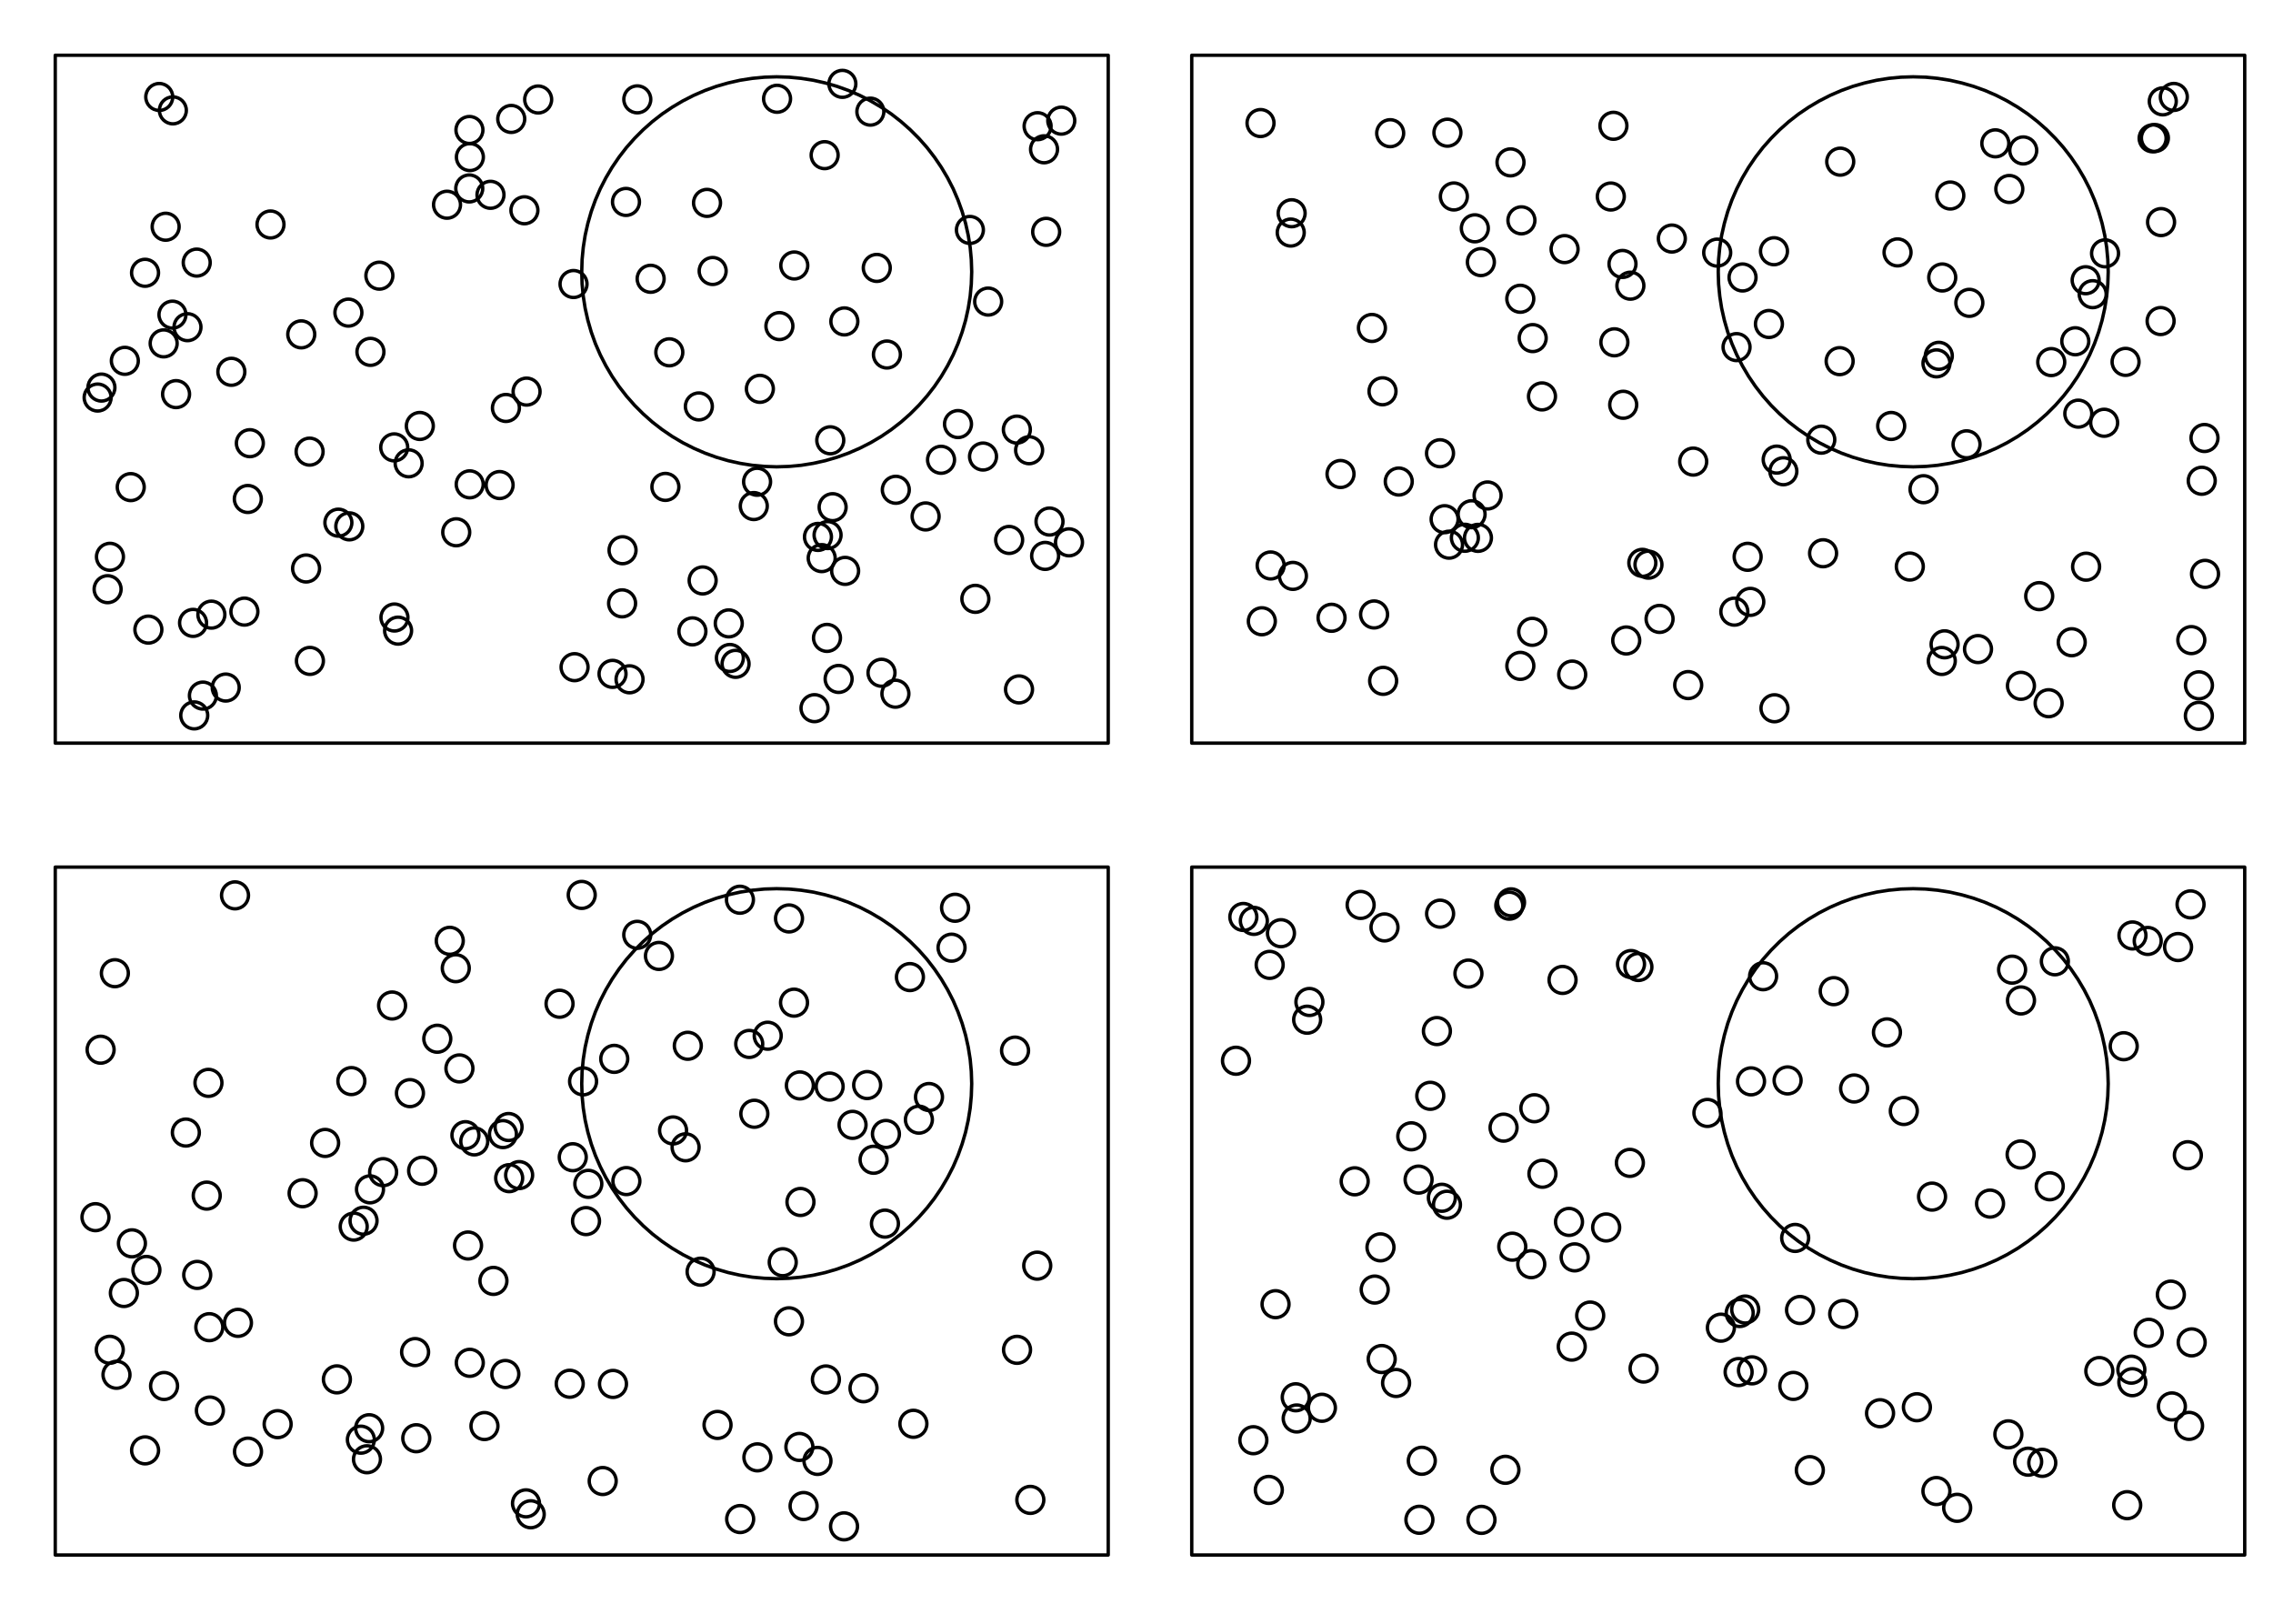 <?xml version='1.0' encoding='UTF-8' ?>
<svg xmlns='http://www.w3.org/2000/svg' xmlns:xlink='http://www.w3.org/1999/xlink' viewBox='0 0 504.00 360.00'>
<defs>
  <style type='text/css'><![CDATA[
    line, polyline, polygon, path, rect, circle {
      fill: none;
      stroke: #000000;
      stroke-linecap: round;
      stroke-linejoin: round;
      stroke-miterlimit: 10.00;
    }
  ]]></style>
</defs>
<rect width='100%' height='100%' style='stroke: none; fill: #FFFFFF;'/>
<defs>
  <clipPath id='cpMTIuMjV8MjQ1LjczfDE2NC43NnwxMi4yNQ=='>
    <rect x='12.25' y='12.25' width='233.47' height='152.51' />
  </clipPath>
</defs>
<circle cx='183.50' cy='118.63' r='2.24pt' style='stroke-width: 0.75;' clip-path='url(#cpMTIuMjV8MjQ1LjczfDE2NC43NnwxMi4yNQ==)' />
<circle cx='235.32' cy='26.75' r='2.24pt' style='stroke-width: 0.75;' clip-path='url(#cpMTIuMjV8MjQ1LjczfDE2NC43NnwxMi4yNQ==)' />
<circle cx='82.14' cy='78.01' r='2.24pt' style='stroke-width: 0.75;' clip-path='url(#cpMTIuMjV8MjQ1LjczfDE2NC43NnwxMi4yNQ==)' />
<circle cx='141.31' cy='22.03' r='2.24pt' style='stroke-width: 0.75;' clip-path='url(#cpMTIuMjV8MjQ1LjczfDE2NC43NnwxMi4yNQ==)' />
<circle cx='104.05' cy='41.78' r='2.24pt' style='stroke-width: 0.75;' clip-path='url(#cpMTIuMjV8MjQ1LjczfDE2NC43NnwxMi4yNQ==)' />
<circle cx='77.45' cy='116.70' r='2.24pt' style='stroke-width: 0.75;' clip-path='url(#cpMTIuMjV8MjQ1LjczfDE2NC43NnwxMi4yNQ==)' />
<circle cx='139.59' cy='150.61' r='2.24pt' style='stroke-width: 0.75;' clip-path='url(#cpMTIuMjV8MjQ1LjczfDE2NC43NnwxMi4yNQ==)' />
<circle cx='21.65' cy='88.14' r='2.24pt' style='stroke-width: 0.75;' clip-path='url(#cpMTIuMjV8MjQ1LjczfDE2NC43NnwxMi4yNQ==)' />
<circle cx='135.82' cy='149.40' r='2.24pt' style='stroke-width: 0.75;' clip-path='url(#cpMTIuMjV8MjQ1LjczfDE2NC43NnwxMi4yNQ==)' />
<circle cx='176.12' cy='58.86' r='2.24pt' style='stroke-width: 0.75;' clip-path='url(#cpMTIuMjV8MjQ1LjczfDE2NC43NnwxMi4yNQ==)' />
<circle cx='90.61' cy='102.72' r='2.24pt' style='stroke-width: 0.75;' clip-path='url(#cpMTIuMjV8MjQ1LjczfDE2NC43NnwxMi4yNQ==)' />
<circle cx='138.80' cy='44.77' r='2.24pt' style='stroke-width: 0.75;' clip-path='url(#cpMTIuMjV8MjQ1LjczfDE2NC43NnwxMi4yNQ==)' />
<circle cx='137.94' cy='133.77' r='2.24pt' style='stroke-width: 0.75;' clip-path='url(#cpMTIuMjV8MjQ1LjczfDE2NC43NnwxMi4yNQ==)' />
<circle cx='116.76' cy='86.82' r='2.24pt' style='stroke-width: 0.75;' clip-path='url(#cpMTIuMjV8MjQ1LjczfDE2NC43NnwxMi4yNQ==)' />
<circle cx='192.99' cy='24.75' r='2.24pt' style='stroke-width: 0.75;' clip-path='url(#cpMTIuMjV8MjQ1LjczfDE2NC43NnwxMi4yNQ==)' />
<circle cx='75.03' cy='115.88' r='2.24pt' style='stroke-width: 0.75;' clip-path='url(#cpMTIuMjV8MjQ1LjczfDE2NC43NnwxMi4yNQ==)' />
<circle cx='44.99' cy='154.22' r='2.24pt' style='stroke-width: 0.75;' clip-path='url(#cpMTIuMjV8MjQ1LjczfDE2NC43NnwxMi4yNQ==)' />
<circle cx='231.97' cy='51.40' r='2.24pt' style='stroke-width: 0.75;' clip-path='url(#cpMTIuMjV8MjQ1LjczfDE2NC43NnwxMi4yNQ==)' />
<circle cx='216.27' cy='132.77' r='2.24pt' style='stroke-width: 0.75;' clip-path='url(#cpMTIuMjV8MjQ1LjczfDE2NC43NnwxMi4yNQ==)' />
<circle cx='138.04' cy='121.99' r='2.24pt' style='stroke-width: 0.75;' clip-path='url(#cpMTIuMjV8MjQ1LjczfDE2NC43NnwxMi4yNQ==)' />
<circle cx='208.66' cy='101.94' r='2.24pt' style='stroke-width: 0.75;' clip-path='url(#cpMTIuMjV8MjQ1LjczfDE2NC43NnwxMi4yNQ==)' />
<circle cx='87.41' cy='99.19' r='2.24pt' style='stroke-width: 0.75;' clip-path='url(#cpMTIuMjV8MjQ1LjczfDE2NC43NnwxMi4yNQ==)' />
<circle cx='153.53' cy='139.98' r='2.24pt' style='stroke-width: 0.75;' clip-path='url(#cpMTIuMjV8MjQ1LjczfDE2NC43NnwxMi4yNQ==)' />
<circle cx='59.98' cy='49.77' r='2.24pt' style='stroke-width: 0.75;' clip-path='url(#cpMTIuMjV8MjQ1LjczfDE2NC43NnwxMi4yNQ==)' />
<circle cx='55.40' cy='98.26' r='2.24pt' style='stroke-width: 0.75;' clip-path='url(#cpMTIuMjV8MjQ1LjczfDE2NC43NnwxMi4yNQ==)' />
<circle cx='180.60' cy='157.01' r='2.24pt' style='stroke-width: 0.75;' clip-path='url(#cpMTIuMjV8MjQ1LjczfDE2NC43NnwxMi4yNQ==)' />
<circle cx='88.27' cy='139.82' r='2.24pt' style='stroke-width: 0.75;' clip-path='url(#cpMTIuMjV8MjQ1LjczfDE2NC43NnwxMi4yNQ==)' />
<circle cx='119.33' cy='22.06' r='2.24pt' style='stroke-width: 0.75;' clip-path='url(#cpMTIuMjV8MjQ1LjczfDE2NC43NnwxMi4yNQ==)' />
<circle cx='93.09' cy='94.44' r='2.24pt' style='stroke-width: 0.75;' clip-path='url(#cpMTIuMjV8MjQ1LjczfDE2NC43NnwxMi4yNQ==)' />
<circle cx='147.54' cy='107.95' r='2.24pt' style='stroke-width: 0.75;' clip-path='url(#cpMTIuMjV8MjQ1LjczfDE2NC43NnwxMi4yNQ==)' />
<circle cx='219.11' cy='66.86' r='2.24pt' style='stroke-width: 0.75;' clip-path='url(#cpMTIuMjV8MjQ1LjczfDE2NC43NnwxMi4yNQ==)' />
<circle cx='182.20' cy='123.74' r='2.24pt' style='stroke-width: 0.75;' clip-path='url(#cpMTIuMjV8MjQ1LjczfDE2NC43NnwxMi4yNQ==)' />
<circle cx='32.16' cy='60.48' r='2.24pt' style='stroke-width: 0.75;' clip-path='url(#cpMTIuMjV8MjQ1LjczfDE2NC43NnwxMi4yNQ==)' />
<circle cx='195.46' cy='149.16' r='2.24pt' style='stroke-width: 0.75;' clip-path='url(#cpMTIuMjV8MjQ1LjczfDE2NC43NnwxMi4yNQ==)' />
<circle cx='184.10' cy='97.62' r='2.24pt' style='stroke-width: 0.75;' clip-path='url(#cpMTIuMjV8MjQ1LjczfDE2NC43NnwxMi4yNQ==)' />
<circle cx='127.40' cy='147.92' r='2.24pt' style='stroke-width: 0.75;' clip-path='url(#cpMTIuMjV8MjQ1LjczfDE2NC43NnwxMi4yNQ==)' />
<circle cx='196.66' cy='78.60' r='2.24pt' style='stroke-width: 0.75;' clip-path='url(#cpMTIuMjV8MjQ1LjczfDE2NC43NnwxMi4yNQ==)' />
<circle cx='50.05' cy='152.44' r='2.24pt' style='stroke-width: 0.75;' clip-path='url(#cpMTIuMjV8MjQ1LjczfDE2NC43NnwxMi4yNQ==)' />
<circle cx='225.95' cy='152.85' r='2.24pt' style='stroke-width: 0.75;' clip-path='url(#cpMTIuMjV8MjQ1LjczfDE2NC43NnwxMi4yNQ==)' />
<circle cx='231.74' cy='123.25' r='2.24pt' style='stroke-width: 0.75;' clip-path='url(#cpMTIuMjV8MjQ1LjczfDE2NC43NnwxMi4yNQ==)' />
<circle cx='172.30' cy='21.90' r='2.24pt' style='stroke-width: 0.75;' clip-path='url(#cpMTIuMjV8MjQ1LjczfDE2NC43NnwxMi4yNQ==)' />
<circle cx='104.09' cy='28.82' r='2.24pt' style='stroke-width: 0.75;' clip-path='url(#cpMTIuMjV8MjQ1LjczfDE2NC43NnwxMi4yNQ==)' />
<circle cx='104.15' cy='107.38' r='2.24pt' style='stroke-width: 0.75;' clip-path='url(#cpMTIuMjV8MjQ1LjczfDE2NC43NnwxMi4yNQ==)' />
<circle cx='205.24' cy='114.50' r='2.24pt' style='stroke-width: 0.75;' clip-path='url(#cpMTIuMjV8MjQ1LjczfDE2NC43NnwxMi4yNQ==)' />
<circle cx='108.76' cy='43.19' r='2.24pt' style='stroke-width: 0.75;' clip-path='url(#cpMTIuMjV8MjQ1LjczfDE2NC43NnwxMi4yNQ==)' />
<circle cx='54.95' cy='110.63' r='2.24pt' style='stroke-width: 0.75;' clip-path='url(#cpMTIuMjV8MjQ1LjczfDE2NC43NnwxMi4yNQ==)' />
<circle cx='66.80' cy='74.13' r='2.24pt' style='stroke-width: 0.75;' clip-path='url(#cpMTIuMjV8MjQ1LjczfDE2NC43NnwxMi4yNQ==)' />
<circle cx='104.19' cy='34.83' r='2.24pt' style='stroke-width: 0.75;' clip-path='url(#cpMTIuMjV8MjQ1LjczfDE2NC43NnwxMi4yNQ==)' />
<circle cx='27.68' cy='80.00' r='2.24pt' style='stroke-width: 0.75;' clip-path='url(#cpMTIuMjV8MjQ1LjczfDE2NC43NnwxMi4yNQ==)' />
<circle cx='183.37' cy='141.43' r='2.24pt' style='stroke-width: 0.75;' clip-path='url(#cpMTIuMjV8MjQ1LjczfDE2NC43NnwxMi4yNQ==)' />
<circle cx='155.80' cy='128.69' r='2.24pt' style='stroke-width: 0.75;' clip-path='url(#cpMTIuMjV8MjQ1LjczfDE2NC43NnwxMi4yNQ==)' />
<circle cx='116.28' cy='46.62' r='2.24pt' style='stroke-width: 0.75;' clip-path='url(#cpMTIuMjV8MjQ1LjczfDE2NC43NnwxMi4yNQ==)' />
<circle cx='113.36' cy='26.37' r='2.24pt' style='stroke-width: 0.75;' clip-path='url(#cpMTIuMjV8MjQ1LjczfDE2NC43NnwxMi4yNQ==)' />
<circle cx='217.97' cy='101.22' r='2.24pt' style='stroke-width: 0.75;' clip-path='url(#cpMTIuMjV8MjQ1LjczfDE2NC43NnwxMi4yNQ==)' />
<circle cx='198.63' cy='108.59' r='2.24pt' style='stroke-width: 0.75;' clip-path='url(#cpMTIuMjV8MjQ1LjczfDE2NC43NnwxMi4yNQ==)' />
<circle cx='163.10' cy='147.18' r='2.24pt' style='stroke-width: 0.75;' clip-path='url(#cpMTIuMjV8MjQ1LjczfDE2NC43NnwxMi4yNQ==)' />
<circle cx='36.29' cy='76.13' r='2.24pt' style='stroke-width: 0.75;' clip-path='url(#cpMTIuMjV8MjQ1LjczfDE2NC43NnwxMi4yNQ==)' />
<circle cx='54.19' cy='135.60' r='2.24pt' style='stroke-width: 0.75;' clip-path='url(#cpMTIuMjV8MjQ1LjczfDE2NC43NnwxMi4yNQ==)' />
<circle cx='212.42' cy='94.02' r='2.24pt' style='stroke-width: 0.75;' clip-path='url(#cpMTIuMjV8MjQ1LjczfDE2NC43NnwxMi4yNQ==)' />
<circle cx='87.46' cy='136.91' r='2.24pt' style='stroke-width: 0.75;' clip-path='url(#cpMTIuMjV8MjQ1LjczfDE2NC43NnwxMi4yNQ==)' />
<circle cx='181.37' cy='119.04' r='2.24pt' style='stroke-width: 0.75;' clip-path='url(#cpMTIuMjV8MjQ1LjczfDE2NC43NnwxMi4yNQ==)' />
<circle cx='68.72' cy='146.53' r='2.24pt' style='stroke-width: 0.75;' clip-path='url(#cpMTIuMjV8MjQ1LjczfDE2NC43NnwxMi4yNQ==)' />
<circle cx='38.33' cy='24.47' r='2.24pt' style='stroke-width: 0.75;' clip-path='url(#cpMTIuMjV8MjQ1LjczfDE2NC43NnwxMi4yNQ==)' />
<circle cx='158.02' cy='60.08' r='2.24pt' style='stroke-width: 0.75;' clip-path='url(#cpMTIuMjV8MjQ1LjczfDE2NC43NnwxMi4yNQ==)' />
<circle cx='194.41' cy='59.40' r='2.24pt' style='stroke-width: 0.75;' clip-path='url(#cpMTIuMjV8MjQ1LjczfDE2NC43NnwxMi4yNQ==)' />
<circle cx='187.22' cy='71.26' r='2.24pt' style='stroke-width: 0.75;' clip-path='url(#cpMTIuMjV8MjQ1LjczfDE2NC43NnwxMi4yNQ==)' />
<circle cx='215.06' cy='50.98' r='2.24pt' style='stroke-width: 0.75;' clip-path='url(#cpMTIuMjV8MjQ1LjczfDE2NC43NnwxMi4yNQ==)' />
<circle cx='32.90' cy='139.59' r='2.24pt' style='stroke-width: 0.75;' clip-path='url(#cpMTIuMjV8MjQ1LjczfDE2NC43NnwxMi4yNQ==)' />
<circle cx='42.81' cy='138.10' r='2.24pt' style='stroke-width: 0.75;' clip-path='url(#cpMTIuMjV8MjQ1LjczfDE2NC43NnwxMi4yNQ==)' />
<circle cx='185.95' cy='150.53' r='2.24pt' style='stroke-width: 0.75;' clip-path='url(#cpMTIuMjV8MjQ1LjczfDE2NC43NnwxMi4yNQ==)' />
<circle cx='148.41' cy='78.11' r='2.24pt' style='stroke-width: 0.75;' clip-path='url(#cpMTIuMjV8MjQ1LjczfDE2NC43NnwxMi4yNQ==)' />
<circle cx='182.85' cy='34.40' r='2.24pt' style='stroke-width: 0.75;' clip-path='url(#cpMTIuMjV8MjQ1LjczfDE2NC43NnwxMi4yNQ==)' />
<circle cx='36.73' cy='50.27' r='2.24pt' style='stroke-width: 0.75;' clip-path='url(#cpMTIuMjV8MjQ1LjczfDE2NC43NnwxMi4yNQ==)' />
<circle cx='22.49' cy='85.93' r='2.24pt' style='stroke-width: 0.75;' clip-path='url(#cpMTIuMjV8MjQ1LjczfDE2NC43NnwxMi4yNQ==)' />
<circle cx='172.82' cy='72.30' r='2.24pt' style='stroke-width: 0.75;' clip-path='url(#cpMTIuMjV8MjQ1LjczfDE2NC43NnwxMi4yNQ==)' />
<circle cx='161.59' cy='138.21' r='2.24pt' style='stroke-width: 0.75;' clip-path='url(#cpMTIuMjV8MjQ1LjczfDE2NC43NnwxMi4yNQ==)' />
<circle cx='41.57' cy='72.54' r='2.24pt' style='stroke-width: 0.75;' clip-path='url(#cpMTIuMjV8MjQ1LjczfDE2NC43NnwxMi4yNQ==)' />
<circle cx='38.24' cy='69.76' r='2.24pt' style='stroke-width: 0.75;' clip-path='url(#cpMTIuMjV8MjQ1LjczfDE2NC43NnwxMi4yNQ==)' />
<circle cx='144.27' cy='61.81' r='2.24pt' style='stroke-width: 0.75;' clip-path='url(#cpMTIuMjV8MjQ1LjczfDE2NC43NnwxMi4yNQ==)' />
<circle cx='230.07' cy='27.98' r='2.24pt' style='stroke-width: 0.75;' clip-path='url(#cpMTIuMjV8MjQ1LjczfDE2NC43NnwxMi4yNQ==)' />
<circle cx='156.77' cy='44.98' r='2.24pt' style='stroke-width: 0.75;' clip-path='url(#cpMTIuMjV8MjQ1LjczfDE2NC43NnwxMi4yNQ==)' />
<circle cx='167.14' cy='112.20' r='2.24pt' style='stroke-width: 0.75;' clip-path='url(#cpMTIuMjV8MjQ1LjczfDE2NC43NnwxMi4yNQ==)' />
<circle cx='154.96' cy='90.11' r='2.24pt' style='stroke-width: 0.75;' clip-path='url(#cpMTIuMjV8MjQ1LjczfDE2NC43NnwxMi4yNQ==)' />
<circle cx='198.54' cy='153.80' r='2.24pt' style='stroke-width: 0.75;' clip-path='url(#cpMTIuMjV8MjQ1LjczfDE2NC43NnwxMi4yNQ==)' />
<circle cx='24.38' cy='123.45' r='2.24pt' style='stroke-width: 0.75;' clip-path='url(#cpMTIuMjV8MjQ1LjczfDE2NC43NnwxMi4yNQ==)' />
<circle cx='77.25' cy='69.31' r='2.24pt' style='stroke-width: 0.75;' clip-path='url(#cpMTIuMjV8MjQ1LjczfDE2NC43NnwxMi4yNQ==)' />
<circle cx='84.12' cy='61.12' r='2.24pt' style='stroke-width: 0.75;' clip-path='url(#cpMTIuMjV8MjQ1LjczfDE2NC43NnwxMi4yNQ==)' />
<circle cx='237.03' cy='120.24' r='2.24pt' style='stroke-width: 0.75;' clip-path='url(#cpMTIuMjV8MjQ1LjczfDE2NC43NnwxMi4yNQ==)' />
<circle cx='46.87' cy='136.27' r='2.24pt' style='stroke-width: 0.75;' clip-path='url(#cpMTIuMjV8MjQ1LjczfDE2NC43NnwxMi4yNQ==)' />
<circle cx='225.47' cy='95.25' r='2.24pt' style='stroke-width: 0.75;' clip-path='url(#cpMTIuMjV8MjQ1LjczfDE2NC43NnwxMi4yNQ==)' />
<circle cx='67.87' cy='126.04' r='2.24pt' style='stroke-width: 0.75;' clip-path='url(#cpMTIuMjV8MjQ1LjczfDE2NC43NnwxMi4yNQ==)' />
<circle cx='43.62' cy='58.22' r='2.24pt' style='stroke-width: 0.75;' clip-path='url(#cpMTIuMjV8MjQ1LjczfDE2NC43NnwxMi4yNQ==)' />
<circle cx='168.49' cy='86.21' r='2.24pt' style='stroke-width: 0.75;' clip-path='url(#cpMTIuMjV8MjQ1LjczfDE2NC43NnwxMi4yNQ==)' />
<circle cx='167.87' cy='106.81' r='2.24pt' style='stroke-width: 0.75;' clip-path='url(#cpMTIuMjV8MjQ1LjczfDE2NC43NnwxMi4yNQ==)' />
<circle cx='161.84' cy='145.88' r='2.24pt' style='stroke-width: 0.75;' clip-path='url(#cpMTIuMjV8MjQ1LjczfDE2NC43NnwxMi4yNQ==)' />
<circle cx='39.04' cy='87.38' r='2.24pt' style='stroke-width: 0.75;' clip-path='url(#cpMTIuMjV8MjQ1LjczfDE2NC43NnwxMi4yNQ==)' />
<circle cx='127.17' cy='62.97' r='2.24pt' style='stroke-width: 0.75;' clip-path='url(#cpMTIuMjV8MjQ1LjczfDE2NC43NnwxMi4yNQ==)' />
<circle cx='110.78' cy='107.54' r='2.24pt' style='stroke-width: 0.75;' clip-path='url(#cpMTIuMjV8MjQ1LjczfDE2NC43NnwxMi4yNQ==)' />
<circle cx='23.86' cy='130.63' r='2.24pt' style='stroke-width: 0.75;' clip-path='url(#cpMTIuMjV8MjQ1LjczfDE2NC43NnwxMi4yNQ==)' />
<circle cx='184.62' cy='112.45' r='2.24pt' style='stroke-width: 0.75;' clip-path='url(#cpMTIuMjV8MjQ1LjczfDE2NC43NnwxMi4yNQ==)' />
<circle cx='232.71' cy='115.63' r='2.24pt' style='stroke-width: 0.75;' clip-path='url(#cpMTIuMjV8MjQ1LjczfDE2NC43NnwxMi4yNQ==)' />
<circle cx='35.31' cy='21.50' r='2.24pt' style='stroke-width: 0.75;' clip-path='url(#cpMTIuMjV8MjQ1LjczfDE2NC43NnwxMi4yNQ==)' />
<circle cx='51.30' cy='82.43' r='2.24pt' style='stroke-width: 0.75;' clip-path='url(#cpMTIuMjV8MjQ1LjczfDE2NC43NnwxMi4yNQ==)' />
<circle cx='101.16' cy='118.01' r='2.24pt' style='stroke-width: 0.75;' clip-path='url(#cpMTIuMjV8MjQ1LjczfDE2NC43NnwxMi4yNQ==)' />
<circle cx='228.19' cy='99.82' r='2.24pt' style='stroke-width: 0.75;' clip-path='url(#cpMTIuMjV8MjQ1LjczfDE2NC43NnwxMi4yNQ==)' />
<circle cx='28.99' cy='108.00' r='2.24pt' style='stroke-width: 0.75;' clip-path='url(#cpMTIuMjV8MjQ1LjczfDE2NC43NnwxMi4yNQ==)' />
<circle cx='186.78' cy='18.59' r='2.24pt' style='stroke-width: 0.75;' clip-path='url(#cpMTIuMjV8MjQ1LjczfDE2NC43NnwxMi4yNQ==)' />
<circle cx='68.65' cy='100.13' r='2.24pt' style='stroke-width: 0.75;' clip-path='url(#cpMTIuMjV8MjQ1LjczfDE2NC43NnwxMi4yNQ==)' />
<circle cx='231.50' cy='33.10' r='2.24pt' style='stroke-width: 0.75;' clip-path='url(#cpMTIuMjV8MjQ1LjczfDE2NC43NnwxMi4yNQ==)' />
<circle cx='99.12' cy='45.39' r='2.24pt' style='stroke-width: 0.75;' clip-path='url(#cpMTIuMjV8MjQ1LjczfDE2NC43NnwxMi4yNQ==)' />
<circle cx='223.76' cy='119.71' r='2.24pt' style='stroke-width: 0.75;' clip-path='url(#cpMTIuMjV8MjQ1LjczfDE2NC43NnwxMi4yNQ==)' />
<circle cx='43.07' cy='158.61' r='2.24pt' style='stroke-width: 0.75;' clip-path='url(#cpMTIuMjV8MjQ1LjczfDE2NC43NnwxMi4yNQ==)' />
<circle cx='187.39' cy='126.57' r='2.24pt' style='stroke-width: 0.75;' clip-path='url(#cpMTIuMjV8MjQ1LjczfDE2NC43NnwxMi4yNQ==)' />
<circle cx='112.18' cy='90.45' r='2.24pt' style='stroke-width: 0.75;' clip-path='url(#cpMTIuMjV8MjQ1LjczfDE2NC43NnwxMi4yNQ==)' />
<defs>
  <clipPath id='cpMC4wMHw1MDQuMDB8MzYwLjAwfDAuMDA='>
    <rect x='0.00' y='0.00' width='504.00' height='360.00' />
  </clipPath>
</defs>
<polyline points='12.25,164.76 245.73,164.76 245.73,12.25 12.25,12.25 12.25,164.76 ' style='stroke-width: 0.75;' clip-path='url(#cpMC4wMHw1MDQuMDB8MzYwLjAwfDAuMDA=)' />
<defs>
  <clipPath id='cpMC4wMHwyNTIuMDB8MTgwLjAwfDAuMDA='>
    <rect x='0.00' y='0.00' width='252.00' height='180.00' />
  </clipPath>
</defs>
<defs>
  <clipPath id='cpMTIuMjV8MjQ1LjczfDE2NC43NnwxMi4yNQ=='>
    <rect x='12.25' y='12.25' width='233.47' height='152.51' />
  </clipPath>
</defs>
<polyline points='215.46,60.26 215.37,57.55 215.12,54.84 214.69,52.16 214.10,49.51 213.34,46.90 212.42,44.35 211.35,41.85 210.11,39.43 208.73,37.10 207.20,34.85 205.54,32.70 203.74,30.67 201.82,28.75 199.78,26.95 197.64,25.28 195.39,23.76 193.05,22.38 190.63,21.14 188.14,20.06 185.58,19.14 182.98,18.39 180.33,17.79 177.64,17.37 174.94,17.11 172.22,17.03 169.51,17.11 166.81,17.37 164.12,17.79 161.47,18.39 158.86,19.14 156.31,20.06 153.82,21.14 151.39,22.38 149.06,23.76 146.81,25.28 144.66,26.95 142.63,28.75 140.71,30.67 138.91,32.70 137.25,34.85 135.72,37.10 134.34,39.43 133.10,41.85 132.02,44.35 131.10,46.90 130.35,49.51 129.75,52.16 129.33,54.84 129.07,57.55 128.99,60.26 129.07,62.98 129.33,65.68 129.75,68.36 130.35,71.02 131.10,73.62 132.02,76.18 133.10,78.67 134.34,81.09 135.72,83.43 137.25,85.68 138.91,87.82 140.71,89.86 142.63,91.78 144.66,93.58 146.81,95.24 149.06,96.77 151.39,98.15 153.82,99.38 156.31,100.46 158.86,101.38 161.47,102.14 164.12,102.73 166.81,103.16 169.51,103.41 172.22,103.50 174.94,103.41 177.64,103.16 180.33,102.73 182.98,102.14 185.58,101.38 188.14,100.46 190.63,99.38 193.05,98.15 195.39,96.77 197.64,95.24 199.78,93.58 201.82,91.78 203.74,89.86 205.54,87.82 207.20,85.68 208.73,83.43 210.11,81.09 211.35,78.67 212.42,76.18 213.34,73.62 214.10,71.02 214.69,68.36 215.12,65.68 215.37,62.98 215.46,60.26 ' style='stroke-width: 0.75;' clip-path='url(#cpMTIuMjV8MjQ1LjczfDE2NC43NnwxMi4yNQ==)' />
<defs>
  <clipPath id='cpMjY0LjI1fDQ5Ny43M3wxNjQuNzZ8MTIuMjU='>
    <rect x='264.25' y='12.25' width='233.47' height='152.51' />
  </clipPath>
</defs>
<circle cx='334.93' cy='36.00' r='2.24pt' style='stroke-width: 0.75;' clip-path='url(#cpMjY0LjI1fDQ5Ny43M3wxNjQuNzZ8MTIuMjU=)' />
<circle cx='286.20' cy='51.56' r='2.24pt' style='stroke-width: 0.75;' clip-path='url(#cpMjY0LjI1fDQ5Ny43M3wxNjQuNzZ8MTIuMjU=)' />
<circle cx='320.94' cy='29.42' r='2.24pt' style='stroke-width: 0.75;' clip-path='url(#cpMjY0LjI1fDQ5Ny43M3wxNjQuNzZ8MTIuMjU=)' />
<circle cx='448.62' cy='33.35' r='2.24pt' style='stroke-width: 0.75;' clip-path='url(#cpMjY0LjI1fDQ5Ny43M3wxNjQuNzZ8MTIuMjU=)' />
<circle cx='393.46' cy='157.03' r='2.24pt' style='stroke-width: 0.75;' clip-path='url(#cpMjY0LjI1fDQ5Ny43M3wxNjQuNzZ8MTIuMjU=)' />
<circle cx='286.68' cy='127.68' r='2.24pt' style='stroke-width: 0.75;' clip-path='url(#cpMjY0LjI1fDQ5Ny43M3wxNjQuNzZ8MTIuMjU=)' />
<circle cx='452.16' cy='132.17' r='2.24pt' style='stroke-width: 0.75;' clip-path='url(#cpMjY0LjI1fDQ5Ny43M3wxNjQuNzZ8MTIuMjU=)' />
<circle cx='464.02' cy='65.22' r='2.24pt' style='stroke-width: 0.75;' clip-path='url(#cpMjY0LjI1fDQ5Ny43M3wxNjQuNzZ8MTIuMjU=)' />
<circle cx='339.85' cy='74.96' r='2.24pt' style='stroke-width: 0.75;' clip-path='url(#cpMjY0LjI1fDQ5Ny43M3wxNjQuNzZ8MTIuMjU=)' />
<circle cx='419.34' cy='94.44' r='2.24pt' style='stroke-width: 0.75;' clip-path='url(#cpMjY0LjI1fDQ5Ny43M3wxNjQuNzZ8MTIuMjU=)' />
<circle cx='370.70' cy='52.89' r='2.24pt' style='stroke-width: 0.75;' clip-path='url(#cpMjY0LjI1fDQ5Ny43M3wxNjQuNzZ8MTIuMjU=)' />
<circle cx='462.46' cy='62.13' r='2.24pt' style='stroke-width: 0.75;' clip-path='url(#cpMjY0LjI1fDQ5Ny43M3wxNjQuNzZ8MTIuMjU=)' />
<circle cx='374.33' cy='151.89' r='2.24pt' style='stroke-width: 0.75;' clip-path='url(#cpMjY0LjI1fDQ5Ny43M3wxNjQuNzZ8MTIuMjU=)' />
<circle cx='279.79' cy='137.74' r='2.24pt' style='stroke-width: 0.75;' clip-path='url(#cpMjY0LjI1fDQ5Ny43M3wxNjQuNzZ8MTIuMjU=)' />
<circle cx='386.38' cy='61.52' r='2.24pt' style='stroke-width: 0.75;' clip-path='url(#cpMjY0LjI1fDQ5Ny43M3wxNjQuNzZ8MTIuMjU=)' />
<circle cx='487.56' cy='158.71' r='2.24pt' style='stroke-width: 0.75;' clip-path='url(#cpMjY0LjI1fDQ5Ny43M3wxNjQuNzZ8MTIuMjU=)' />
<circle cx='388.10' cy='133.44' r='2.24pt' style='stroke-width: 0.75;' clip-path='url(#cpMjY0LjI1fDQ5Ny43M3wxNjQuNzZ8MTIuMjU=)' />
<circle cx='384.56' cy='135.61' r='2.24pt' style='stroke-width: 0.75;' clip-path='url(#cpMjY0LjI1fDQ5Ny43M3wxNjQuNzZ8MTIuMjU=)' />
<circle cx='304.20' cy='72.71' r='2.24pt' style='stroke-width: 0.75;' clip-path='url(#cpMjY0LjI1fDQ5Ny43M3wxNjQuNzZ8MTIuMjU=)' />
<circle cx='432.45' cy='43.35' r='2.24pt' style='stroke-width: 0.75;' clip-path='url(#cpMjY0LjI1fDQ5Ny43M3wxNjQuNzZ8MTIuMjU=)' />
<circle cx='485.89' cy='141.92' r='2.24pt' style='stroke-width: 0.75;' clip-path='url(#cpMjY0LjI1fDQ5Ny43M3wxNjQuNzZ8MTIuMjU=)' />
<circle cx='431.18' cy='142.85' r='2.24pt' style='stroke-width: 0.75;' clip-path='url(#cpMjY0LjI1fDQ5Ny43M3wxNjQuNzZ8MTIuMjU=)' />
<circle cx='436.05' cy='98.51' r='2.24pt' style='stroke-width: 0.75;' clip-path='url(#cpMjY0LjI1fDQ5Ny43M3wxNjQuNzZ8MTIuMjU=)' />
<circle cx='337.10' cy='66.24' r='2.24pt' style='stroke-width: 0.75;' clip-path='url(#cpMjY0LjI1fDQ5Ny43M3wxNjQuNzZ8MTIuMjU=)' />
<circle cx='326.30' cy='114.01' r='2.24pt' style='stroke-width: 0.75;' clip-path='url(#cpMjY0LjI1fDQ5Ny43M3wxNjQuNzZ8MTIuMjU=)' />
<circle cx='430.66' cy='61.52' r='2.24pt' style='stroke-width: 0.75;' clip-path='url(#cpMjY0LjI1fDQ5Ny43M3wxNjQuNzZ8MTIuMjU=)' />
<circle cx='403.84' cy='97.48' r='2.24pt' style='stroke-width: 0.75;' clip-path='url(#cpMjY0LjI1fDQ5Ny43M3wxNjQuNzZ8MTIuMjU=)' />
<circle cx='329.85' cy='109.85' r='2.24pt' style='stroke-width: 0.75;' clip-path='url(#cpMjY0LjI1fDQ5Ny43M3wxNjQuNzZ8MTIuMjU=)' />
<circle cx='357.17' cy='43.57' r='2.24pt' style='stroke-width: 0.75;' clip-path='url(#cpMjY0LjI1fDQ5Ny43M3wxNjQuNzZ8MTIuMjU=)' />
<circle cx='337.11' cy='147.63' r='2.24pt' style='stroke-width: 0.75;' clip-path='url(#cpMjY0LjI1fDQ5Ny43M3wxNjQuNzZ8MTIuMjU=)' />
<circle cx='454.83' cy='80.28' r='2.24pt' style='stroke-width: 0.75;' clip-path='url(#cpMjY0LjI1fDQ5Ny43M3wxNjQuNzZ8MTIuMjU=)' />
<circle cx='279.50' cy='27.28' r='2.24pt' style='stroke-width: 0.75;' clip-path='url(#cpMjY0LjI1fDQ5Ny43M3wxNjQuNzZ8MTIuMjU=)' />
<circle cx='393.35' cy='55.70' r='2.24pt' style='stroke-width: 0.75;' clip-path='url(#cpMjY0LjI1fDQ5Ny43M3wxNjQuNzZ8MTIuMjU=)' />
<circle cx='442.43' cy='31.78' r='2.24pt' style='stroke-width: 0.75;' clip-path='url(#cpMjY0LjI1fDQ5Ny43M3wxNjQuNzZ8MTIuMjU=)' />
<circle cx='426.51' cy='108.46' r='2.24pt' style='stroke-width: 0.75;' clip-path='url(#cpMjY0LjI1fDQ5Ny43M3wxNjQuNzZ8MTIuMjU=)' />
<circle cx='404.24' cy='122.66' r='2.24pt' style='stroke-width: 0.75;' clip-path='url(#cpMjY0LjI1fDQ5Ny43M3wxNjQuNzZ8MTIuMjU=)' />
<circle cx='477.31' cy='30.67' r='2.24pt' style='stroke-width: 0.75;' clip-path='url(#cpMjY0LjI1fDQ5Ny43M3wxNjQuNzZ8MTIuMjU=)' />
<circle cx='466.56' cy='93.73' r='2.24pt' style='stroke-width: 0.75;' clip-path='url(#cpMjY0LjI1fDQ5Ny43M3wxNjQuNzZ8MTIuMjU=)' />
<circle cx='423.47' cy='125.61' r='2.24pt' style='stroke-width: 0.75;' clip-path='url(#cpMjY0LjI1fDQ5Ny43M3wxNjQuNzZ8MTIuMjU=)' />
<circle cx='365.52' cy='125.19' r='2.24pt' style='stroke-width: 0.75;' clip-path='url(#cpMjY0LjI1fDQ5Ny43M3wxNjQuNzZ8MTIuMjU=)' />
<circle cx='429.38' cy='80.56' r='2.24pt' style='stroke-width: 0.75;' clip-path='url(#cpMjY0LjI1fDQ5Ny43M3wxNjQuNzZ8MTIuMjU=)' />
<circle cx='341.91' cy='87.89' r='2.24pt' style='stroke-width: 0.75;' clip-path='url(#cpMjY0LjI1fDQ5Ny43M3wxNjQuNzZ8MTIuMjU=)' />
<circle cx='445.53' cy='41.90' r='2.24pt' style='stroke-width: 0.75;' clip-path='url(#cpMjY0LjI1fDQ5Ny43M3wxNjQuNzZ8MTIuMjU=)' />
<circle cx='321.30' cy='120.76' r='2.24pt' style='stroke-width: 0.75;' clip-path='url(#cpMjY0LjI1fDQ5Ny43M3wxNjQuNzZ8MTIuMjU=)' />
<circle cx='482.01' cy='21.49' r='2.24pt' style='stroke-width: 0.75;' clip-path='url(#cpMjY0LjI1fDQ5Ny43M3wxNjQuNzZ8MTIuMjU=)' />
<circle cx='429.90' cy='78.89' r='2.24pt' style='stroke-width: 0.75;' clip-path='url(#cpMjY0LjI1fDQ5Ny43M3wxNjQuNzZ8MTIuMjU=)' />
<circle cx='448.11' cy='152.05' r='2.24pt' style='stroke-width: 0.75;' clip-path='url(#cpMjY0LjI1fDQ5Ny43M3wxNjQuNzZ8MTIuMjU=)' />
<circle cx='357.75' cy='27.89' r='2.24pt' style='stroke-width: 0.75;' clip-path='url(#cpMjY0LjI1fDQ5Ny43M3wxNjQuNzZ8MTIuMjU=)' />
<circle cx='306.69' cy='150.95' r='2.24pt' style='stroke-width: 0.75;' clip-path='url(#cpMjY0LjI1fDQ5Ny43M3wxNjQuNzZ8MTIuMjU=)' />
<circle cx='466.76' cy='56.17' r='2.24pt' style='stroke-width: 0.75;' clip-path='url(#cpMjY0LjI1fDQ5Ny43M3wxNjQuNzZ8MTIuMjU=)' />
<circle cx='487.58' cy='151.94' r='2.24pt' style='stroke-width: 0.75;' clip-path='url(#cpMjY0LjI1fDQ5Ny43M3wxNjQuNzZ8MTIuMjU=)' />
<circle cx='319.30' cy='100.49' r='2.24pt' style='stroke-width: 0.75;' clip-path='url(#cpMjY0LjI1fDQ5Ny43M3wxNjQuNzZ8MTIuMjU=)' />
<circle cx='304.68' cy='136.23' r='2.24pt' style='stroke-width: 0.75;' clip-path='url(#cpMjY0LjI1fDQ5Ny43M3wxNjQuNzZ8MTIuMjU=)' />
<circle cx='430.56' cy='146.54' r='2.24pt' style='stroke-width: 0.75;' clip-path='url(#cpMjY0LjI1fDQ5Ny43M3wxNjQuNzZ8MTIuMjU=)' />
<circle cx='477.81' cy='30.60' r='2.24pt' style='stroke-width: 0.75;' clip-path='url(#cpMjY0LjI1fDQ5Ny43M3wxNjQuNzZ8MTIuMjU=)' />
<circle cx='295.25' cy='136.97' r='2.24pt' style='stroke-width: 0.75;' clip-path='url(#cpMjY0LjI1fDQ5Ny43M3wxNjQuNzZ8MTIuMjU=)' />
<circle cx='459.37' cy='142.39' r='2.24pt' style='stroke-width: 0.75;' clip-path='url(#cpMjY0LjI1fDQ5Ny43M3wxNjQuNzZ8MTIuMjU=)' />
<circle cx='360.59' cy='142.00' r='2.24pt' style='stroke-width: 0.75;' clip-path='url(#cpMjY0LjI1fDQ5Ny43M3wxNjQuNzZ8MTIuMjU=)' />
<circle cx='488.20' cy='106.59' r='2.24pt' style='stroke-width: 0.75;' clip-path='url(#cpMjY0LjI1fDQ5Ny43M3wxNjQuNzZ8MTIuMjU=)' />
<circle cx='420.75' cy='55.96' r='2.24pt' style='stroke-width: 0.75;' clip-path='url(#cpMjY0LjI1fDQ5Ny43M3wxNjQuNzZ8MTIuMjU=)' />
<circle cx='328.36' cy='58.11' r='2.24pt' style='stroke-width: 0.75;' clip-path='url(#cpMjY0LjI1fDQ5Ny43M3wxNjQuNzZ8MTIuMjU=)' />
<circle cx='337.35' cy='48.85' r='2.24pt' style='stroke-width: 0.75;' clip-path='url(#cpMjY0LjI1fDQ5Ny43M3wxNjQuNzZ8MTIuMjU=)' />
<circle cx='364.16' cy='124.79' r='2.24pt' style='stroke-width: 0.75;' clip-path='url(#cpMjY0LjI1fDQ5Ny43M3wxNjQuNzZ8MTIuMjU=)' />
<circle cx='357.96' cy='75.89' r='2.24pt' style='stroke-width: 0.75;' clip-path='url(#cpMjY0LjI1fDQ5Ny43M3wxNjQuNzZ8MTIuMjU=)' />
<circle cx='392.23' cy='71.83' r='2.24pt' style='stroke-width: 0.75;' clip-path='url(#cpMjY0LjI1fDQ5Ny43M3wxNjQuNzZ8MTIuMjU=)' />
<circle cx='462.56' cy='125.64' r='2.24pt' style='stroke-width: 0.75;' clip-path='url(#cpMjY0LjI1fDQ5Ny43M3wxNjQuNzZ8MTIuMjU=)' />
<circle cx='385.05' cy='76.96' r='2.24pt' style='stroke-width: 0.75;' clip-path='url(#cpMjY0LjI1fDQ5Ny43M3wxNjQuNzZ8MTIuMjU=)' />
<circle cx='297.24' cy='105.09' r='2.24pt' style='stroke-width: 0.75;' clip-path='url(#cpMjY0LjI1fDQ5Ny43M3wxNjQuNzZ8MTIuMjU=)' />
<circle cx='488.81' cy='97.11' r='2.24pt' style='stroke-width: 0.75;' clip-path='url(#cpMjY0LjI1fDQ5Ny43M3wxNjQuNzZ8MTIuMjU=)' />
<circle cx='460.83' cy='91.71' r='2.24pt' style='stroke-width: 0.75;' clip-path='url(#cpMjY0LjI1fDQ5Ny43M3wxNjQuNzZ8MTIuMjU=)' />
<circle cx='322.37' cy='43.56' r='2.24pt' style='stroke-width: 0.75;' clip-path='url(#cpMjY0LjI1fDQ5Ny43M3wxNjQuNzZ8MTIuMjU=)' />
<circle cx='375.44' cy='102.34' r='2.24pt' style='stroke-width: 0.75;' clip-path='url(#cpMjY0LjI1fDQ5Ny43M3wxNjQuNzZ8MTIuMjU=)' />
<circle cx='387.51' cy='123.45' r='2.24pt' style='stroke-width: 0.75;' clip-path='url(#cpMjY0LjI1fDQ5Ny43M3wxNjQuNzZ8MTIuMjU=)' />
<circle cx='380.76' cy='56.01' r='2.24pt' style='stroke-width: 0.75;' clip-path='url(#cpMjY0LjI1fDQ5Ny43M3wxNjQuNzZ8MTIuMjU=)' />
<circle cx='488.93' cy='127.23' r='2.24pt' style='stroke-width: 0.75;' clip-path='url(#cpMjY0LjI1fDQ5Ny43M3wxNjQuNzZ8MTIuMjU=)' />
<circle cx='471.31' cy='80.23' r='2.24pt' style='stroke-width: 0.75;' clip-path='url(#cpMjY0LjI1fDQ5Ny43M3wxNjQuNzZ8MTIuMjU=)' />
<circle cx='339.74' cy='140.08' r='2.24pt' style='stroke-width: 0.75;' clip-path='url(#cpMjY0LjI1fDQ5Ny43M3wxNjQuNzZ8MTIuMjU=)' />
<circle cx='408.04' cy='35.84' r='2.24pt' style='stroke-width: 0.75;' clip-path='url(#cpMjY0LjI1fDQ5Ny43M3wxNjQuNzZ8MTIuMjU=)' />
<circle cx='361.51' cy='63.34' r='2.24pt' style='stroke-width: 0.75;' clip-path='url(#cpMjY0LjI1fDQ5Ny43M3wxNjQuNzZ8MTIuMjU=)' />
<circle cx='327.02' cy='50.62' r='2.24pt' style='stroke-width: 0.75;' clip-path='url(#cpMjY0LjI1fDQ5Ny43M3wxNjQuNzZ8MTIuMjU=)' />
<circle cx='310.15' cy='106.76' r='2.24pt' style='stroke-width: 0.75;' clip-path='url(#cpMjY0LjI1fDQ5Ny43M3wxNjQuNzZ8MTIuMjU=)' />
<circle cx='286.40' cy='47.28' r='2.24pt' style='stroke-width: 0.75;' clip-path='url(#cpMjY0LjI1fDQ5Ny43M3wxNjQuNzZ8MTIuMjU=)' />
<circle cx='436.67' cy='67.14' r='2.24pt' style='stroke-width: 0.75;' clip-path='url(#cpMjY0LjI1fDQ5Ny43M3wxNjQuNzZ8MTIuMjU=)' />
<circle cx='359.76' cy='58.52' r='2.24pt' style='stroke-width: 0.75;' clip-path='url(#cpMjY0LjI1fDQ5Ny43M3wxNjQuNzZ8MTIuMjU=)' />
<circle cx='308.25' cy='29.53' r='2.24pt' style='stroke-width: 0.75;' clip-path='url(#cpMjY0LjI1fDQ5Ny43M3wxNjQuNzZ8MTIuMjU=)' />
<circle cx='320.32' cy='115.11' r='2.24pt' style='stroke-width: 0.75;' clip-path='url(#cpMjY0LjI1fDQ5Ny43M3wxNjQuNzZ8MTIuMjU=)' />
<circle cx='367.98' cy='137.22' r='2.24pt' style='stroke-width: 0.75;' clip-path='url(#cpMjY0LjI1fDQ5Ny43M3wxNjQuNzZ8MTIuMjU=)' />
<circle cx='479.08' cy='71.18' r='2.24pt' style='stroke-width: 0.75;' clip-path='url(#cpMjY0LjI1fDQ5Ny43M3wxNjQuNzZ8MTIuMjU=)' />
<circle cx='359.92' cy='89.74' r='2.24pt' style='stroke-width: 0.75;' clip-path='url(#cpMjY0LjI1fDQ5Ny43M3wxNjQuNzZ8MTIuMjU=)' />
<circle cx='327.71' cy='119.25' r='2.24pt' style='stroke-width: 0.75;' clip-path='url(#cpMjY0LjI1fDQ5Ny43M3wxNjQuNzZ8MTIuMjU=)' />
<circle cx='306.55' cy='86.75' r='2.24pt' style='stroke-width: 0.75;' clip-path='url(#cpMjY0LjI1fDQ5Ny43M3wxNjQuNzZ8MTIuMjU=)' />
<circle cx='395.43' cy='104.48' r='2.24pt' style='stroke-width: 0.75;' clip-path='url(#cpMjY0LjI1fDQ5Ny43M3wxNjQuNzZ8MTIuMjU=)' />
<circle cx='438.59' cy='143.91' r='2.24pt' style='stroke-width: 0.75;' clip-path='url(#cpMjY0LjI1fDQ5Ny43M3wxNjQuNzZ8MTIuMjU=)' />
<circle cx='407.91' cy='80.07' r='2.24pt' style='stroke-width: 0.75;' clip-path='url(#cpMjY0LjI1fDQ5Ny43M3wxNjQuNzZ8MTIuMjU=)' />
<circle cx='479.56' cy='22.47' r='2.24pt' style='stroke-width: 0.75;' clip-path='url(#cpMjY0LjI1fDQ5Ny43M3wxNjQuNzZ8MTIuMjU=)' />
<circle cx='346.92' cy='55.23' r='2.24pt' style='stroke-width: 0.75;' clip-path='url(#cpMjY0LjI1fDQ5Ny43M3wxNjQuNzZ8MTIuMjU=)' />
<circle cx='281.75' cy='125.37' r='2.24pt' style='stroke-width: 0.75;' clip-path='url(#cpMjY0LjI1fDQ5Ny43M3wxNjQuNzZ8MTIuMjU=)' />
<circle cx='324.81' cy='119.23' r='2.24pt' style='stroke-width: 0.75;' clip-path='url(#cpMjY0LjI1fDQ5Ny43M3wxNjQuNzZ8MTIuMjU=)' />
<circle cx='479.18' cy='49.24' r='2.24pt' style='stroke-width: 0.75;' clip-path='url(#cpMjY0LjI1fDQ5Ny43M3wxNjQuNzZ8MTIuMjU=)' />
<circle cx='393.95' cy='101.90' r='2.24pt' style='stroke-width: 0.75;' clip-path='url(#cpMjY0LjI1fDQ5Ny43M3wxNjQuNzZ8MTIuMjU=)' />
<circle cx='348.61' cy='149.56' r='2.24pt' style='stroke-width: 0.75;' clip-path='url(#cpMjY0LjI1fDQ5Ny43M3wxNjQuNzZ8MTIuMjU=)' />
<circle cx='454.25' cy='155.91' r='2.24pt' style='stroke-width: 0.75;' clip-path='url(#cpMjY0LjI1fDQ5Ny43M3wxNjQuNzZ8MTIuMjU=)' />
<circle cx='460.16' cy='75.66' r='2.24pt' style='stroke-width: 0.75;' clip-path='url(#cpMjY0LjI1fDQ5Ny43M3wxNjQuNzZ8MTIuMjU=)' />
<defs>
  <clipPath id='cpMC4wMHw1MDQuMDB8MzYwLjAwfDAuMDA='>
    <rect x='0.00' y='0.00' width='504.00' height='360.00' />
  </clipPath>
</defs>
<polyline points='264.25,164.76 497.73,164.76 497.73,12.25 264.25,12.25 264.25,164.76 ' style='stroke-width: 0.75;' clip-path='url(#cpMC4wMHw1MDQuMDB8MzYwLjAwfDAuMDA=)' />
<defs>
  <clipPath id='cpMjUyLjAwfDUwNC4wMHwxODAuMDB8MC4wMA=='>
    <rect x='252.00' y='0.00' width='252.00' height='180.00' />
  </clipPath>
</defs>
<defs>
  <clipPath id='cpMjY0LjI1fDQ5Ny43M3wxNjQuNzZ8MTIuMjU='>
    <rect x='264.25' y='12.25' width='233.47' height='152.51' />
  </clipPath>
</defs>
<polyline points='467.46,60.26 467.37,57.55 467.12,54.84 466.69,52.16 466.10,49.51 465.34,46.90 464.42,44.35 463.35,41.85 462.11,39.43 460.73,37.10 459.20,34.85 457.54,32.70 455.74,30.67 453.82,28.75 451.78,26.95 449.64,25.28 447.39,23.76 445.05,22.38 442.63,21.14 440.14,20.06 437.58,19.14 434.98,18.39 432.33,17.79 429.64,17.37 426.94,17.11 424.22,17.03 421.51,17.11 418.81,17.37 416.12,17.79 413.47,18.39 410.86,19.14 408.31,20.06 405.82,21.14 403.39,22.38 401.06,23.76 398.81,25.28 396.66,26.95 394.63,28.75 392.71,30.67 390.91,32.70 389.25,34.85 387.72,37.10 386.34,39.43 385.10,41.85 384.02,44.35 383.10,46.90 382.35,49.51 381.75,52.16 381.33,54.84 381.07,57.55 380.99,60.26 381.07,62.98 381.33,65.68 381.75,68.36 382.35,71.02 383.10,73.62 384.02,76.18 385.10,78.67 386.34,81.09 387.72,83.43 389.25,85.68 390.91,87.82 392.71,89.86 394.63,91.78 396.66,93.58 398.81,95.24 401.06,96.77 403.39,98.15 405.82,99.38 408.31,100.46 410.86,101.38 413.47,102.14 416.12,102.73 418.81,103.16 421.51,103.41 424.22,103.50 426.94,103.41 429.64,103.16 432.33,102.73 434.98,102.14 437.58,101.38 440.14,100.46 442.63,99.38 445.05,98.15 447.39,96.77 449.64,95.24 451.78,93.58 453.82,91.78 455.74,89.86 457.54,87.82 459.20,85.68 460.73,83.43 462.11,81.09 463.35,78.67 464.42,76.18 465.34,73.62 466.10,71.02 466.69,68.36 467.12,65.68 467.37,62.98 467.46,60.26 ' style='stroke-width: 0.75;' clip-path='url(#cpMjY0LjI1fDQ5Ny43M3wxNjQuNzZ8MTIuMjU=)' />
<defs>
  <clipPath id='cpMTIuMjV8MjQ1LjczfDM0NC43NnwxOTIuMjU='>
    <rect x='12.25' y='192.25' width='233.47' height='152.51' />
  </clipPath>
</defs>
<circle cx='181.26' cy='323.90' r='2.24pt' style='stroke-width: 0.75;' clip-path='url(#cpMTIuMjV8MjQ1LjczfDM0NC43NnwxOTIuMjU=)' />
<circle cx='46.22' cy='240.08' r='2.24pt' style='stroke-width: 0.75;' clip-path='url(#cpMTIuMjV8MjQ1LjczfDM0NC43NnwxOTIuMjU=)' />
<circle cx='141.30' cy='207.26' r='2.24pt' style='stroke-width: 0.75;' clip-path='url(#cpMTIuMjV8MjQ1LjczfDM0NC43NnwxOTIuMjU=)' />
<circle cx='21.17' cy='269.86' r='2.24pt' style='stroke-width: 0.75;' clip-path='url(#cpMTIuMjV8MjQ1LjczfDM0NC43NnwxOTIuMjU=)' />
<circle cx='210.99' cy='210.11' r='2.24pt' style='stroke-width: 0.75;' clip-path='url(#cpMTIuMjV8MjQ1LjczfDM0NC43NnwxOTIuMjU=)' />
<circle cx='167.94' cy='323.11' r='2.24pt' style='stroke-width: 0.75;' clip-path='url(#cpMTIuMjV8MjQ1LjczfDM0NC43NnwxOTIuMjU=)' />
<circle cx='176.06' cy='222.30' r='2.24pt' style='stroke-width: 0.75;' clip-path='url(#cpMTIuMjV8MjQ1LjczfDM0NC43NnwxOTIuMjU=)' />
<circle cx='112.77' cy='249.87' r='2.24pt' style='stroke-width: 0.75;' clip-path='url(#cpMTIuMjV8MjQ1LjczfDM0NC43NnwxOTIuMjU=)' />
<circle cx='174.95' cy='203.63' r='2.24pt' style='stroke-width: 0.75;' clip-path='url(#cpMTIuMjV8MjQ1LjczfDM0NC43NnwxOTIuMjU=)' />
<circle cx='54.99' cy='321.84' r='2.24pt' style='stroke-width: 0.75;' clip-path='url(#cpMTIuMjV8MjQ1LjczfDM0NC43NnwxOTIuMjU=)' />
<circle cx='225.51' cy='299.27' r='2.24pt' style='stroke-width: 0.75;' clip-path='url(#cpMTIuMjV8MjQ1LjczfDM0NC43NnwxOTIuMjU=)' />
<circle cx='196.44' cy='251.41' r='2.24pt' style='stroke-width: 0.75;' clip-path='url(#cpMTIuMjV8MjQ1LjczfDM0NC43NnwxOTIuMjU=)' />
<circle cx='27.47' cy='286.67' r='2.24pt' style='stroke-width: 0.75;' clip-path='url(#cpMTIuMjV8MjQ1LjczfDM0NC43NnwxOTIuMjU=)' />
<circle cx='170.23' cy='229.63' r='2.24pt' style='stroke-width: 0.75;' clip-path='url(#cpMTIuMjV8MjQ1LjczfDM0NC43NnwxOTIuMjU=)' />
<circle cx='152.02' cy='254.37' r='2.24pt' style='stroke-width: 0.75;' clip-path='url(#cpMTIuMjV8MjQ1LjczfDM0NC43NnwxOTIuMjU=)' />
<circle cx='84.95' cy='259.88' r='2.24pt' style='stroke-width: 0.75;' clip-path='url(#cpMTIuMjV8MjQ1LjczfDM0NC43NnwxOTIuMjU=)' />
<circle cx='167.26' cy='246.93' r='2.24pt' style='stroke-width: 0.75;' clip-path='url(#cpMTIuMjV8MjQ1LjczfDM0NC43NnwxOTIuMjU=)' />
<circle cx='152.51' cy='231.86' r='2.24pt' style='stroke-width: 0.75;' clip-path='url(#cpMTIuMjV8MjQ1LjczfDM0NC43NnwxOTIuMjU=)' />
<circle cx='99.73' cy='208.59' r='2.24pt' style='stroke-width: 0.75;' clip-path='url(#cpMTIuMjV8MjQ1LjczfDM0NC43NnwxOTIuMjU=)' />
<circle cx='178.18' cy='333.90' r='2.24pt' style='stroke-width: 0.75;' clip-path='url(#cpMTIuMjV8MjQ1LjczfDM0NC43NnwxOTIuMjU=)' />
<circle cx='146.11' cy='211.94' r='2.24pt' style='stroke-width: 0.75;' clip-path='url(#cpMTIuMjV8MjQ1LjczfDM0NC43NnwxOTIuMjU=)' />
<circle cx='105.16' cy='253.06' r='2.24pt' style='stroke-width: 0.75;' clip-path='url(#cpMTIuMjV8MjQ1LjczfDM0NC43NnwxOTIuMjU=)' />
<circle cx='136.20' cy='234.76' r='2.24pt' style='stroke-width: 0.75;' clip-path='url(#cpMTIuMjV8MjQ1LjczfDM0NC43NnwxOTIuMjU=)' />
<circle cx='164.07' cy='199.48' r='2.24pt' style='stroke-width: 0.75;' clip-path='url(#cpMTIuMjV8MjQ1LjczfDM0NC43NnwxOTIuMjU=)' />
<circle cx='183.13' cy='305.84' r='2.24pt' style='stroke-width: 0.75;' clip-path='url(#cpMTIuMjV8MjQ1LjczfDM0NC43NnwxOTIuMjU=)' />
<circle cx='191.47' cy='307.79' r='2.24pt' style='stroke-width: 0.75;' clip-path='url(#cpMTIuMjV8MjQ1LjczfDM0NC43NnwxOTIuMjU=)' />
<circle cx='202.53' cy='315.67' r='2.24pt' style='stroke-width: 0.75;' clip-path='url(#cpMTIuMjV8MjQ1LjczfDM0NC43NnwxOTIuMjU=)' />
<circle cx='130.45' cy='262.47' r='2.24pt' style='stroke-width: 0.75;' clip-path='url(#cpMTIuMjV8MjQ1LjczfDM0NC43NnwxOTIuMjU=)' />
<circle cx='201.76' cy='216.63' r='2.24pt' style='stroke-width: 0.75;' clip-path='url(#cpMTIuMjV8MjQ1LjczfDM0NC43NnwxOTIuMjU=)' />
<circle cx='80.61' cy='270.65' r='2.24pt' style='stroke-width: 0.75;' clip-path='url(#cpMTIuMjV8MjQ1LjczfDM0NC43NnwxOTIuMjU=)' />
<circle cx='22.31' cy='232.73' r='2.24pt' style='stroke-width: 0.75;' clip-path='url(#cpMTIuMjV8MjQ1LjczfDM0NC43NnwxOTIuMjU=)' />
<circle cx='112.90' cy='261.21' r='2.24pt' style='stroke-width: 0.75;' clip-path='url(#cpMTIuMjV8MjQ1LjczfDM0NC43NnwxOTIuMjU=)' />
<circle cx='155.35' cy='281.95' r='2.24pt' style='stroke-width: 0.75;' clip-path='url(#cpMTIuMjV8MjQ1LjczfDM0NC43NnwxOTIuMjU=)' />
<circle cx='109.41' cy='283.99' r='2.24pt' style='stroke-width: 0.75;' clip-path='url(#cpMTIuMjV8MjQ1LjczfDM0NC43NnwxOTIuMjU=)' />
<circle cx='128.99' cy='198.41' r='2.24pt' style='stroke-width: 0.75;' clip-path='url(#cpMTIuMjV8MjQ1LjczfDM0NC43NnwxOTIuMjU=)' />
<circle cx='93.60' cy='259.57' r='2.24pt' style='stroke-width: 0.75;' clip-path='url(#cpMTIuMjV8MjQ1LjczfDM0NC43NnwxOTIuMjU=)' />
<circle cx='111.52' cy='251.44' r='2.24pt' style='stroke-width: 0.75;' clip-path='url(#cpMTIuMjV8MjQ1LjczfDM0NC43NnwxOTIuMjU=)' />
<circle cx='196.22' cy='271.29' r='2.24pt' style='stroke-width: 0.75;' clip-path='url(#cpMTIuMjV8MjQ1LjczfDM0NC43NnwxOTIuMjU=)' />
<circle cx='90.90' cy='242.36' r='2.24pt' style='stroke-width: 0.75;' clip-path='url(#cpMTIuMjV8MjQ1LjczfDM0NC43NnwxOTIuMjU=)' />
<circle cx='32.17' cy='321.56' r='2.24pt' style='stroke-width: 0.75;' clip-path='url(#cpMTIuMjV8MjQ1LjczfDM0NC43NnwxOTIuMjU=)' />
<circle cx='92.30' cy='318.87' r='2.24pt' style='stroke-width: 0.75;' clip-path='url(#cpMTIuMjV8MjQ1LjczfDM0NC43NnwxOTIuMjU=)' />
<circle cx='81.85' cy='316.65' r='2.24pt' style='stroke-width: 0.75;' clip-path='url(#cpMTIuMjV8MjQ1LjczfDM0NC43NnwxOTIuMjU=)' />
<circle cx='112.05' cy='304.63' r='2.24pt' style='stroke-width: 0.75;' clip-path='url(#cpMTIuMjV8MjQ1LjczfDM0NC43NnwxOTIuMjU=)' />
<circle cx='115.11' cy='260.53' r='2.24pt' style='stroke-width: 0.75;' clip-path='url(#cpMTIuMjV8MjQ1LjczfDM0NC43NnwxOTIuMjU=)' />
<circle cx='166.13' cy='231.45' r='2.24pt' style='stroke-width: 0.75;' clip-path='url(#cpMTIuMjV8MjQ1LjczfDM0NC43NnwxOTIuMjU=)' />
<circle cx='205.99' cy='243.22' r='2.24pt' style='stroke-width: 0.75;' clip-path='url(#cpMTIuMjV8MjQ1LjczfDM0NC43NnwxOTIuMjU=)' />
<circle cx='86.94' cy='222.93' r='2.24pt' style='stroke-width: 0.75;' clip-path='url(#cpMTIuMjV8MjQ1LjczfDM0NC43NnwxOTIuMjU=)' />
<circle cx='25.47' cy='215.77' r='2.24pt' style='stroke-width: 0.75;' clip-path='url(#cpMTIuMjV8MjQ1LjczfDM0NC43NnwxOTIuMjU=)' />
<circle cx='74.70' cy='305.82' r='2.24pt' style='stroke-width: 0.75;' clip-path='url(#cpMTIuMjV8MjQ1LjczfDM0NC43NnwxOTIuMjU=)' />
<circle cx='127.00' cy='256.57' r='2.24pt' style='stroke-width: 0.75;' clip-path='url(#cpMTIuMjV8MjQ1LjczfDM0NC43NnwxOTIuMjU=)' />
<circle cx='32.46' cy='281.56' r='2.24pt' style='stroke-width: 0.75;' clip-path='url(#cpMTIuMjV8MjQ1LjczfDM0NC43NnwxOTIuMjU=)' />
<circle cx='135.92' cy='306.83' r='2.24pt' style='stroke-width: 0.75;' clip-path='url(#cpMTIuMjV8MjQ1LjczfDM0NC43NnwxOTIuMjU=)' />
<circle cx='173.56' cy='279.85' r='2.24pt' style='stroke-width: 0.75;' clip-path='url(#cpMTIuMjV8MjQ1LjczfDM0NC43NnwxOTIuMjU=)' />
<circle cx='229.99' cy='280.61' r='2.24pt' style='stroke-width: 0.75;' clip-path='url(#cpMTIuMjV8MjQ1LjczfDM0NC43NnwxOTIuMjU=)' />
<circle cx='92.04' cy='299.77' r='2.24pt' style='stroke-width: 0.75;' clip-path='url(#cpMTIuMjV8MjQ1LjczfDM0NC43NnwxOTIuMjU=)' />
<circle cx='67.10' cy='264.55' r='2.24pt' style='stroke-width: 0.75;' clip-path='url(#cpMTIuMjV8MjQ1LjczfDM0NC43NnwxOTIuMjU=)' />
<circle cx='103.78' cy='276.14' r='2.24pt' style='stroke-width: 0.75;' clip-path='url(#cpMTIuMjV8MjQ1LjczfDM0NC43NnwxOTIuMjU=)' />
<circle cx='189.04' cy='249.39' r='2.24pt' style='stroke-width: 0.75;' clip-path='url(#cpMTIuMjV8MjQ1LjczfDM0NC43NnwxOTIuMjU=)' />
<circle cx='177.49' cy='266.49' r='2.24pt' style='stroke-width: 0.75;' clip-path='url(#cpMTIuMjV8MjQ1LjczfDM0NC43NnwxOTIuMjU=)' />
<circle cx='133.64' cy='328.36' r='2.24pt' style='stroke-width: 0.75;' clip-path='url(#cpMTIuMjV8MjQ1LjczfDM0NC43NnwxOTIuMjU=)' />
<circle cx='45.84' cy='265.08' r='2.24pt' style='stroke-width: 0.75;' clip-path='url(#cpMTIuMjV8MjQ1LjczfDM0NC43NnwxOTIuMjU=)' />
<circle cx='138.89' cy='261.86' r='2.24pt' style='stroke-width: 0.75;' clip-path='url(#cpMTIuMjV8MjQ1LjczfDM0NC43NnwxOTIuMjU=)' />
<circle cx='228.46' cy='332.54' r='2.24pt' style='stroke-width: 0.75;' clip-path='url(#cpMTIuMjV8MjQ1LjczfDM0NC43NnwxOTIuMjU=)' />
<circle cx='52.11' cy='198.51' r='2.24pt' style='stroke-width: 0.75;' clip-path='url(#cpMTIuMjV8MjQ1LjczfDM0NC43NnwxOTIuMjU=)' />
<circle cx='101.87' cy='236.88' r='2.24pt' style='stroke-width: 0.75;' clip-path='url(#cpMTIuMjV8MjQ1LjczfDM0NC43NnwxOTIuMjU=)' />
<circle cx='36.38' cy='307.29' r='2.24pt' style='stroke-width: 0.75;' clip-path='url(#cpMTIuMjV8MjQ1LjczfDM0NC43NnwxOTIuMjU=)' />
<circle cx='203.75' cy='248.24' r='2.24pt' style='stroke-width: 0.75;' clip-path='url(#cpMTIuMjV8MjQ1LjczfDM0NC43NnwxOTIuMjU=)' />
<circle cx='192.28' cy='240.57' r='2.24pt' style='stroke-width: 0.75;' clip-path='url(#cpMTIuMjV8MjQ1LjczfDM0NC43NnwxOTIuMjU=)' />
<circle cx='24.34' cy='299.26' r='2.24pt' style='stroke-width: 0.75;' clip-path='url(#cpMTIuMjV8MjQ1LjczfDM0NC43NnwxOTIuMjU=)' />
<circle cx='117.68' cy='335.73' r='2.24pt' style='stroke-width: 0.75;' clip-path='url(#cpMTIuMjV8MjQ1LjczfDM0NC43NnwxOTIuMjU=)' />
<circle cx='116.63' cy='333.31' r='2.24pt' style='stroke-width: 0.75;' clip-path='url(#cpMTIuMjV8MjQ1LjczfDM0NC43NnwxOTIuMjU=)' />
<circle cx='149.24' cy='250.63' r='2.24pt' style='stroke-width: 0.75;' clip-path='url(#cpMTIuMjV8MjQ1LjczfDM0NC43NnwxOTIuMjU=)' />
<circle cx='101.06' cy='214.66' r='2.24pt' style='stroke-width: 0.75;' clip-path='url(#cpMTIuMjV8MjQ1LjczfDM0NC43NnwxOTIuMjU=)' />
<circle cx='72.09' cy='253.40' r='2.24pt' style='stroke-width: 0.75;' clip-path='url(#cpMTIuMjV8MjQ1LjczfDM0NC43NnwxOTIuMjU=)' />
<circle cx='43.73' cy='282.66' r='2.24pt' style='stroke-width: 0.75;' clip-path='url(#cpMTIuMjV8MjQ1LjczfDM0NC43NnwxOTIuMjU=)' />
<circle cx='80.02' cy='319.19' r='2.24pt' style='stroke-width: 0.75;' clip-path='url(#cpMTIuMjV8MjQ1LjczfDM0NC43NnwxOTIuMjU=)' />
<circle cx='78.43' cy='271.95' r='2.24pt' style='stroke-width: 0.75;' clip-path='url(#cpMTIuMjV8MjQ1LjczfDM0NC43NnwxOTIuMjU=)' />
<circle cx='25.83' cy='304.80' r='2.24pt' style='stroke-width: 0.75;' clip-path='url(#cpMTIuMjV8MjQ1LjczfDM0NC43NnwxOTIuMjU=)' />
<circle cx='129.29' cy='239.75' r='2.24pt' style='stroke-width: 0.75;' clip-path='url(#cpMTIuMjV8MjQ1LjczfDM0NC43NnwxOTIuMjU=)' />
<circle cx='183.96' cy='240.90' r='2.24pt' style='stroke-width: 0.75;' clip-path='url(#cpMTIuMjV8MjQ1LjczfDM0NC43NnwxOTIuMjU=)' />
<circle cx='77.91' cy='239.69' r='2.24pt' style='stroke-width: 0.75;' clip-path='url(#cpMTIuMjV8MjQ1LjczfDM0NC43NnwxOTIuMjU=)' />
<circle cx='177.25' cy='320.80' r='2.24pt' style='stroke-width: 0.75;' clip-path='url(#cpMTIuMjV8MjQ1LjczfDM0NC43NnwxOTIuMjU=)' />
<circle cx='96.96' cy='230.30' r='2.24pt' style='stroke-width: 0.75;' clip-path='url(#cpMTIuMjV8MjQ1LjczfDM0NC43NnwxOTIuMjU=)' />
<circle cx='193.70' cy='257.13' r='2.24pt' style='stroke-width: 0.75;' clip-path='url(#cpMTIuMjV8MjQ1LjczfDM0NC43NnwxOTIuMjU=)' />
<circle cx='107.42' cy='316.17' r='2.24pt' style='stroke-width: 0.75;' clip-path='url(#cpMTIuMjV8MjQ1LjczfDM0NC43NnwxOTIuMjU=)' />
<circle cx='104.17' cy='302.15' r='2.24pt' style='stroke-width: 0.75;' clip-path='url(#cpMTIuMjV8MjQ1LjczfDM0NC43NnwxOTIuMjU=)' />
<circle cx='41.21' cy='251.10' r='2.24pt' style='stroke-width: 0.75;' clip-path='url(#cpMTIuMjV8MjQ1LjczfDM0NC43NnwxOTIuMjU=)' />
<circle cx='82.04' cy='263.69' r='2.24pt' style='stroke-width: 0.75;' clip-path='url(#cpMTIuMjV8MjQ1LjczfDM0NC43NnwxOTIuMjU=)' />
<circle cx='129.94' cy='270.73' r='2.24pt' style='stroke-width: 0.75;' clip-path='url(#cpMTIuMjV8MjQ1LjczfDM0NC43NnwxOTIuMjU=)' />
<circle cx='46.54' cy='312.73' r='2.24pt' style='stroke-width: 0.75;' clip-path='url(#cpMTIuMjV8MjQ1LjczfDM0NC43NnwxOTIuMjU=)' />
<circle cx='103.20' cy='251.68' r='2.24pt' style='stroke-width: 0.75;' clip-path='url(#cpMTIuMjV8MjQ1LjczfDM0NC43NnwxOTIuMjU=)' />
<circle cx='29.25' cy='275.66' r='2.24pt' style='stroke-width: 0.75;' clip-path='url(#cpMTIuMjV8MjQ1LjczfDM0NC43NnwxOTIuMjU=)' />
<circle cx='177.36' cy='240.65' r='2.24pt' style='stroke-width: 0.75;' clip-path='url(#cpMTIuMjV8MjQ1LjczfDM0NC43NnwxOTIuMjU=)' />
<circle cx='164.12' cy='336.79' r='2.24pt' style='stroke-width: 0.75;' clip-path='url(#cpMTIuMjV8MjQ1LjczfDM0NC43NnwxOTIuMjU=)' />
<circle cx='124.07' cy='222.54' r='2.24pt' style='stroke-width: 0.75;' clip-path='url(#cpMTIuMjV8MjQ1LjczfDM0NC43NnwxOTIuMjU=)' />
<circle cx='61.56' cy='315.75' r='2.24pt' style='stroke-width: 0.75;' clip-path='url(#cpMTIuMjV8MjQ1LjczfDM0NC43NnwxOTIuMjU=)' />
<circle cx='211.77' cy='201.26' r='2.24pt' style='stroke-width: 0.75;' clip-path='url(#cpMTIuMjV8MjQ1LjczfDM0NC43NnwxOTIuMjU=)' />
<circle cx='174.94' cy='292.95' r='2.24pt' style='stroke-width: 0.75;' clip-path='url(#cpMTIuMjV8MjQ1LjczfDM0NC43NnwxOTIuMjU=)' />
<circle cx='187.15' cy='338.41' r='2.24pt' style='stroke-width: 0.75;' clip-path='url(#cpMTIuMjV8MjQ1LjczfDM0NC43NnwxOTIuMjU=)' />
<circle cx='52.76' cy='293.29' r='2.24pt' style='stroke-width: 0.75;' clip-path='url(#cpMTIuMjV8MjQ1LjczfDM0NC43NnwxOTIuMjU=)' />
<circle cx='126.33' cy='306.79' r='2.24pt' style='stroke-width: 0.75;' clip-path='url(#cpMTIuMjV8MjQ1LjczfDM0NC43NnwxOTIuMjU=)' />
<circle cx='81.37' cy='323.53' r='2.24pt' style='stroke-width: 0.75;' clip-path='url(#cpMTIuMjV8MjQ1LjczfDM0NC43NnwxOTIuMjU=)' />
<circle cx='225.07' cy='232.93' r='2.24pt' style='stroke-width: 0.75;' clip-path='url(#cpMTIuMjV8MjQ1LjczfDM0NC43NnwxOTIuMjU=)' />
<circle cx='46.41' cy='294.25' r='2.24pt' style='stroke-width: 0.75;' clip-path='url(#cpMTIuMjV8MjQ1LjczfDM0NC43NnwxOTIuMjU=)' />
<circle cx='159.10' cy='315.92' r='2.24pt' style='stroke-width: 0.75;' clip-path='url(#cpMTIuMjV8MjQ1LjczfDM0NC43NnwxOTIuMjU=)' />
<defs>
  <clipPath id='cpMC4wMHw1MDQuMDB8MzYwLjAwfDAuMDA='>
    <rect x='0.00' y='0.00' width='504.00' height='360.00' />
  </clipPath>
</defs>
<polyline points='12.25,344.76 245.73,344.76 245.73,192.25 12.25,192.25 12.25,344.76 ' style='stroke-width: 0.75;' clip-path='url(#cpMC4wMHw1MDQuMDB8MzYwLjAwfDAuMDA=)' />
<defs>
  <clipPath id='cpMC4wMHwyNTIuMDB8MzYwLjAwfDE4MC4wMA=='>
    <rect x='0.00' y='180.00' width='252.00' height='180.00' />
  </clipPath>
</defs>
<defs>
  <clipPath id='cpMTIuMjV8MjQ1LjczfDM0NC43NnwxOTIuMjU='>
    <rect x='12.25' y='192.25' width='233.47' height='152.51' />
  </clipPath>
</defs>
<polyline points='215.46,240.26 215.37,237.55 215.12,234.84 214.69,232.16 214.10,229.51 213.34,226.90 212.42,224.35 211.35,221.85 210.11,219.43 208.73,217.10 207.20,214.85 205.54,212.70 203.74,210.67 201.82,208.75 199.78,206.95 197.64,205.28 195.39,203.76 193.05,202.38 190.63,201.14 188.14,200.06 185.58,199.14 182.98,198.39 180.33,197.79 177.64,197.37 174.94,197.11 172.22,197.03 169.51,197.11 166.81,197.37 164.12,197.79 161.47,198.39 158.86,199.14 156.31,200.06 153.82,201.14 151.39,202.38 149.06,203.76 146.81,205.28 144.66,206.95 142.63,208.75 140.71,210.67 138.91,212.70 137.25,214.85 135.72,217.10 134.34,219.43 133.10,221.85 132.02,224.35 131.10,226.90 130.35,229.51 129.75,232.16 129.33,234.84 129.07,237.55 128.99,240.26 129.07,242.98 129.33,245.68 129.75,248.36 130.35,251.02 131.10,253.62 132.02,256.18 133.10,258.67 134.34,261.09 135.72,263.43 137.25,265.68 138.91,267.82 140.71,269.86 142.63,271.78 144.66,273.58 146.81,275.24 149.06,276.77 151.39,278.15 153.82,279.38 156.31,280.46 158.86,281.38 161.47,282.14 164.12,282.73 166.81,283.16 169.51,283.41 172.22,283.50 174.94,283.41 177.64,283.16 180.33,282.73 182.98,282.14 185.58,281.38 188.14,280.46 190.63,279.38 193.05,278.15 195.39,276.77 197.64,275.24 199.78,273.58 201.82,271.78 203.74,269.86 205.54,267.82 207.20,265.68 208.73,263.43 210.11,261.09 211.35,258.67 212.42,256.18 213.34,253.62 214.10,251.02 214.69,248.36 215.12,245.68 215.37,242.98 215.46,240.26 ' style='stroke-width: 0.75;' clip-path='url(#cpMTIuMjV8MjQ1LjczfDM0NC43NnwxOTIuMjU=)' />
<defs>
  <clipPath id='cpMjY0LjI1fDQ5Ny43M3wzNDQuNzZ8MTkyLjI1'>
    <rect x='264.25' y='192.25' width='233.47' height='152.51' />
  </clipPath>
</defs>
<circle cx='314.55' cy='261.53' r='2.24pt' style='stroke-width: 0.75;' clip-path='url(#cpMjY0LjI1fDQ5Ny43M3wzNDQuNzZ8MTkyLjI1)' />
<circle cx='335.04' cy='200.06' r='2.24pt' style='stroke-width: 0.75;' clip-path='url(#cpMjY0LjI1fDQ5Ny43M3wzNDQuNzZ8MTkyLjI1)' />
<circle cx='485.12' cy='256.12' r='2.24pt' style='stroke-width: 0.75;' clip-path='url(#cpMjY0LjI1fDQ5Ny43M3wzNDQuNzZ8MTkyLjI1)' />
<circle cx='320.84' cy='267.10' r='2.24pt' style='stroke-width: 0.75;' clip-path='url(#cpMjY0LjI1fDQ5Ny43M3wzNDQuNzZ8MTkyLjI1)' />
<circle cx='281.34' cy='330.33' r='2.24pt' style='stroke-width: 0.75;' clip-path='url(#cpMjY0LjI1fDQ5Ny43M3wzNDQuNzZ8MTkyLjI1)' />
<circle cx='476.45' cy='295.50' r='2.24pt' style='stroke-width: 0.75;' clip-path='url(#cpMjY0LjI1fDQ5Ny43M3wzNDQuNzZ8MTkyLjI1)' />
<circle cx='312.93' cy='251.93' r='2.24pt' style='stroke-width: 0.75;' clip-path='url(#cpMjY0LjI1fDQ5Ny43M3wzNDQuNzZ8MTkyLjI1)' />
<circle cx='465.49' cy='303.98' r='2.24pt' style='stroke-width: 0.75;' clip-path='url(#cpMjY0LjI1fDQ5Ny43M3wzNDQuNzZ8MTkyLjI1)' />
<circle cx='314.73' cy='336.95' r='2.24pt' style='stroke-width: 0.75;' clip-path='url(#cpMjY0LjI1fDQ5Ny43M3wzNDQuNzZ8MTkyLjI1)' />
<circle cx='470.90' cy='231.96' r='2.24pt' style='stroke-width: 0.75;' clip-path='url(#cpMjY0LjI1fDQ5Ny43M3wzNDQuNzZ8MTkyLjI1)' />
<circle cx='319.71' cy='265.56' r='2.24pt' style='stroke-width: 0.75;' clip-path='url(#cpMjY0LjI1fDQ5Ny43M3wzNDQuNzZ8MTkyLjI1)' />
<circle cx='448.04' cy='255.96' r='2.24pt' style='stroke-width: 0.75;' clip-path='url(#cpMjY0LjI1fDQ5Ny43M3wzNDQuNzZ8MTkyLjI1)' />
<circle cx='418.40' cy='228.89' r='2.24pt' style='stroke-width: 0.75;' clip-path='url(#cpMjY0LjI1fDQ5Ny43M3wzNDQuNzZ8MTkyLjI1)' />
<circle cx='334.66' cy='200.80' r='2.24pt' style='stroke-width: 0.75;' clip-path='url(#cpMjY0LjI1fDQ5Ny43M3wzNDQuNzZ8MTkyLjI1)' />
<circle cx='388.47' cy='303.82' r='2.24pt' style='stroke-width: 0.75;' clip-path='url(#cpMjY0LjI1fDQ5Ny43M3wzNDQuNzZ8MTkyLjI1)' />
<circle cx='361.40' cy='257.82' r='2.24pt' style='stroke-width: 0.75;' clip-path='url(#cpMjY0LjI1fDQ5Ny43M3wzNDQuNzZ8MTkyLjI1)' />
<circle cx='408.70' cy='291.32' r='2.24pt' style='stroke-width: 0.75;' clip-path='url(#cpMjY0LjI1fDQ5Ny43M3wzNDQuNzZ8MTkyLjI1)' />
<circle cx='347.90' cy='270.91' r='2.24pt' style='stroke-width: 0.75;' clip-path='url(#cpMjY0LjI1fDQ5Ny43M3wzNDQuNzZ8MTkyLjI1)' />
<circle cx='449.71' cy='324.07' r='2.24pt' style='stroke-width: 0.75;' clip-path='url(#cpMjY0LjI1fDQ5Ny43M3wzNDQuNzZ8MTkyLjI1)' />
<circle cx='452.84' cy='324.33' r='2.24pt' style='stroke-width: 0.75;' clip-path='url(#cpMjY0LjI1fDQ5Ny43M3wzNDQuNzZ8MTkyLjI1)' />
<circle cx='425.04' cy='312.00' r='2.24pt' style='stroke-width: 0.75;' clip-path='url(#cpMjY0LjI1fDQ5Ny43M3wzNDQuNzZ8MTkyLjI1)' />
<circle cx='287.31' cy='309.79' r='2.24pt' style='stroke-width: 0.75;' clip-path='url(#cpMjY0LjI1fDQ5Ny43M3wzNDQuNzZ8MTkyLjI1)' />
<circle cx='349.16' cy='278.77' r='2.24pt' style='stroke-width: 0.75;' clip-path='url(#cpMjY0LjI1fDQ5Ny43M3wzNDQuNzZ8MTkyLjI1)' />
<circle cx='428.40' cy='265.30' r='2.24pt' style='stroke-width: 0.75;' clip-path='url(#cpMjY0LjI1fDQ5Ny43M3wzNDQuNzZ8MTkyLjI1)' />
<circle cx='328.49' cy='336.97' r='2.24pt' style='stroke-width: 0.75;' clip-path='url(#cpMjY0LjI1fDQ5Ny43M3wzNDQuNzZ8MTkyLjI1)' />
<circle cx='293.11' cy='312.12' r='2.24pt' style='stroke-width: 0.75;' clip-path='url(#cpMjY0LjI1fDQ5Ny43M3wzNDQuNzZ8MTkyLjI1)' />
<circle cx='388.26' cy='239.75' r='2.24pt' style='stroke-width: 0.75;' clip-path='url(#cpMjY0LjI1fDQ5Ny43M3wzNDQuNzZ8MTkyLjI1)' />
<circle cx='346.47' cy='217.26' r='2.24pt' style='stroke-width: 0.75;' clip-path='url(#cpMjY0LjI1fDQ5Ny43M3wzNDQuNzZ8MTkyLjI1)' />
<circle cx='356.14' cy='272.14' r='2.24pt' style='stroke-width: 0.75;' clip-path='url(#cpMjY0LjI1fDQ5Ny43M3wzNDQuNzZ8MTkyLjI1)' />
<circle cx='416.87' cy='313.33' r='2.24pt' style='stroke-width: 0.75;' clip-path='url(#cpMjY0LjI1fDQ5Ny43M3wzNDQuNzZ8MTkyLjI1)' />
<circle cx='333.39' cy='250.01' r='2.24pt' style='stroke-width: 0.75;' clip-path='url(#cpMjY0LjI1fDQ5Ny43M3wzNDQuNzZ8MTkyLjI1)' />
<circle cx='363.29' cy='214.39' r='2.24pt' style='stroke-width: 0.75;' clip-path='url(#cpMjY0LjI1fDQ5Ny43M3wzNDQuNzZ8MTkyLjI1)' />
<circle cx='476.22' cy='208.62' r='2.24pt' style='stroke-width: 0.75;' clip-path='url(#cpMjY0LjI1fDQ5Ny43M3wzNDQuNzZ8MTkyLjI1)' />
<circle cx='378.59' cy='246.75' r='2.24pt' style='stroke-width: 0.75;' clip-path='url(#cpMjY0LjI1fDQ5Ny43M3wzNDQuNzZ8MTkyLjI1)' />
<circle cx='284.03' cy='206.90' r='2.24pt' style='stroke-width: 0.75;' clip-path='url(#cpMjY0LjI1fDQ5Ny43M3wzNDQuNzZ8MTkyLjI1)' />
<circle cx='398.05' cy='274.46' r='2.24pt' style='stroke-width: 0.75;' clip-path='url(#cpMjY0LjI1fDQ5Ny43M3wzNDQuNzZ8MTkyLjI1)' />
<circle cx='306.37' cy='301.31' r='2.24pt' style='stroke-width: 0.75;' clip-path='url(#cpMjY0LjI1fDQ5Ny43M3wzNDQuNzZ8MTkyLjI1)' />
<circle cx='406.60' cy='219.75' r='2.24pt' style='stroke-width: 0.75;' clip-path='url(#cpMjY0LjI1fDQ5Ny43M3wzNDQuNzZ8MTkyLjI1)' />
<circle cx='472.84' cy='207.40' r='2.24pt' style='stroke-width: 0.75;' clip-path='url(#cpMjY0LjI1fDQ5Ny43M3wzNDQuNzZ8MTkyLjI1)' />
<circle cx='385.75' cy='291.11' r='2.24pt' style='stroke-width: 0.75;' clip-path='url(#cpMjY0LjI1fDQ5Ny43M3wzNDQuNzZ8MTkyLjI1)' />
<circle cx='401.30' cy='325.95' r='2.24pt' style='stroke-width: 0.75;' clip-path='url(#cpMjY0LjI1fDQ5Ny43M3wzNDQuNzZ8MTkyLjI1)' />
<circle cx='399.13' cy='290.44' r='2.24pt' style='stroke-width: 0.75;' clip-path='url(#cpMjY0LjI1fDQ5Ny43M3wzNDQuNzZ8MTkyLjI1)' />
<circle cx='390.94' cy='216.44' r='2.24pt' style='stroke-width: 0.75;' clip-path='url(#cpMjY0LjI1fDQ5Ny43M3wzNDQuNzZ8MTkyLjI1)' />
<circle cx='454.50' cy='263.01' r='2.24pt' style='stroke-width: 0.75;' clip-path='url(#cpMjY0LjI1fDQ5Ny43M3wzNDQuNzZ8MTkyLjI1)' />
<circle cx='472.81' cy='306.45' r='2.24pt' style='stroke-width: 0.75;' clip-path='url(#cpMjY0LjI1fDQ5Ny43M3wzNDQuNzZ8MTkyLjI1)' />
<circle cx='340.22' cy='245.71' r='2.24pt' style='stroke-width: 0.75;' clip-path='url(#cpMjY0LjI1fDQ5Ny43M3wzNDQuNzZ8MTkyLjI1)' />
<circle cx='471.67' cy='333.71' r='2.24pt' style='stroke-width: 0.75;' clip-path='url(#cpMjY0LjI1fDQ5Ny43M3wzNDQuNzZ8MTkyLjI1)' />
<circle cx='335.32' cy='276.40' r='2.24pt' style='stroke-width: 0.75;' clip-path='url(#cpMjY0LjI1fDQ5Ny43M3wzNDQuNzZ8MTkyLjI1)' />
<circle cx='275.69' cy='203.30' r='2.24pt' style='stroke-width: 0.75;' clip-path='url(#cpMjY0LjI1fDQ5Ny43M3wzNDQuNzZ8MTkyLjI1)' />
<circle cx='485.72' cy='200.51' r='2.24pt' style='stroke-width: 0.75;' clip-path='url(#cpMjY0LjI1fDQ5Ny43M3wzNDQuNzZ8MTkyLjI1)' />
<circle cx='455.63' cy='213.13' r='2.24pt' style='stroke-width: 0.75;' clip-path='url(#cpMjY0LjI1fDQ5Ny43M3wzNDQuNzZ8MTkyLjI1)' />
<circle cx='361.65' cy='213.74' r='2.24pt' style='stroke-width: 0.75;' clip-path='url(#cpMjY0LjI1fDQ5Ny43M3wzNDQuNzZ8MTkyLjI1)' />
<circle cx='333.80' cy='325.87' r='2.24pt' style='stroke-width: 0.75;' clip-path='url(#cpMjY0LjI1fDQ5Ny43M3wzNDQuNzZ8MTkyLjI1)' />
<circle cx='306.10' cy='276.55' r='2.24pt' style='stroke-width: 0.75;' clip-path='url(#cpMjY0LjI1fDQ5Ny43M3wzNDQuNzZ8MTkyLjI1)' />
<circle cx='348.51' cy='298.56' r='2.24pt' style='stroke-width: 0.75;' clip-path='url(#cpMjY0LjI1fDQ5Ny43M3wzNDQuNzZ8MTkyLjI1)' />
<circle cx='318.61' cy='228.60' r='2.24pt' style='stroke-width: 0.75;' clip-path='url(#cpMjY0LjI1fDQ5Ny43M3wzNDQuNzZ8MTkyLjI1)' />
<circle cx='290.34' cy='222.15' r='2.24pt' style='stroke-width: 0.75;' clip-path='url(#cpMjY0LjI1fDQ5Ny43M3wzNDQuNzZ8MTkyLjI1)' />
<circle cx='289.84' cy='226.08' r='2.24pt' style='stroke-width: 0.75;' clip-path='url(#cpMjY0LjI1fDQ5Ny43M3wzNDQuNzZ8MTkyLjI1)' />
<circle cx='385.51' cy='304.20' r='2.24pt' style='stroke-width: 0.75;' clip-path='url(#cpMjY0LjI1fDQ5Ny43M3wzNDQuNzZ8MTkyLjI1)' />
<circle cx='481.58' cy='311.82' r='2.24pt' style='stroke-width: 0.75;' clip-path='url(#cpMjY0LjI1fDQ5Ny43M3wzNDQuNzZ8MTkyLjI1)' />
<circle cx='278.02' cy='204.17' r='2.24pt' style='stroke-width: 0.75;' clip-path='url(#cpMjY0LjI1fDQ5Ny43M3wzNDQuNzZ8MTkyLjI1)' />
<circle cx='309.56' cy='306.62' r='2.24pt' style='stroke-width: 0.75;' clip-path='url(#cpMjY0LjI1fDQ5Ny43M3wzNDQuNzZ8MTkyLjI1)' />
<circle cx='282.83' cy='289.15' r='2.24pt' style='stroke-width: 0.75;' clip-path='url(#cpMjY0LjI1fDQ5Ny43M3wzNDQuNzZ8MTkyLjI1)' />
<circle cx='301.70' cy='200.63' r='2.24pt' style='stroke-width: 0.75;' clip-path='url(#cpMjY0LjI1fDQ5Ny43M3wzNDQuNzZ8MTkyLjI1)' />
<circle cx='277.91' cy='319.31' r='2.24pt' style='stroke-width: 0.75;' clip-path='url(#cpMjY0LjI1fDQ5Ny43M3wzNDQuNzZ8MTkyLjI1)' />
<circle cx='396.37' cy='239.54' r='2.24pt' style='stroke-width: 0.75;' clip-path='url(#cpMjY0LjI1fDQ5Ny43M3wzNDQuNzZ8MTkyLjI1)' />
<circle cx='287.52' cy='314.49' r='2.24pt' style='stroke-width: 0.75;' clip-path='url(#cpMjY0LjI1fDQ5Ny43M3wzNDQuNzZ8MTkyLjI1)' />
<circle cx='446.15' cy='214.98' r='2.24pt' style='stroke-width: 0.75;' clip-path='url(#cpMjY0LjI1fDQ5Ny43M3wzNDQuNzZ8MTkyLjI1)' />
<circle cx='433.97' cy='334.30' r='2.24pt' style='stroke-width: 0.75;' clip-path='url(#cpMjY0LjI1fDQ5Ny43M3wzNDQuNzZ8MTkyLjI1)' />
<circle cx='448.12' cy='221.81' r='2.24pt' style='stroke-width: 0.75;' clip-path='url(#cpMjY0LjI1fDQ5Ny43M3wzNDQuNzZ8MTkyLjI1)' />
<circle cx='281.53' cy='213.92' r='2.24pt' style='stroke-width: 0.75;' clip-path='url(#cpMjY0LjI1fDQ5Ny43M3wzNDQuNzZ8MTkyLjI1)' />
<circle cx='306.99' cy='205.62' r='2.24pt' style='stroke-width: 0.75;' clip-path='url(#cpMjY0LjI1fDQ5Ny43M3wzNDQuNzZ8MTkyLjI1)' />
<circle cx='342.01' cy='260.23' r='2.24pt' style='stroke-width: 0.75;' clip-path='url(#cpMjY0LjI1fDQ5Ny43M3wzNDQuNzZ8MTkyLjI1)' />
<circle cx='472.59' cy='303.67' r='2.24pt' style='stroke-width: 0.75;' clip-path='url(#cpMjY0LjI1fDQ5Ny43M3wzNDQuNzZ8MTkyLjI1)' />
<circle cx='485.39' cy='316.13' r='2.24pt' style='stroke-width: 0.75;' clip-path='url(#cpMjY0LjI1fDQ5Ny43M3wzNDQuNzZ8MTkyLjI1)' />
<circle cx='429.37' cy='330.58' r='2.24pt' style='stroke-width: 0.75;' clip-path='url(#cpMjY0LjI1fDQ5Ny43M3wzNDQuNzZ8MTkyLjI1)' />
<circle cx='274.06' cy='235.18' r='2.24pt' style='stroke-width: 0.75;' clip-path='url(#cpMjY0LjI1fDQ5Ny43M3wzNDQuNzZ8MTkyLjI1)' />
<circle cx='485.97' cy='297.62' r='2.24pt' style='stroke-width: 0.75;' clip-path='url(#cpMjY0LjI1fDQ5Ny43M3wzNDQuNzZ8MTkyLjI1)' />
<circle cx='482.95' cy='209.97' r='2.24pt' style='stroke-width: 0.75;' clip-path='url(#cpMjY0LjI1fDQ5Ny43M3wzNDQuNzZ8MTkyLjI1)' />
<circle cx='317.14' cy='242.95' r='2.24pt' style='stroke-width: 0.75;' clip-path='url(#cpMjY0LjI1fDQ5Ny43M3wzNDQuNzZ8MTkyLjI1)' />
<circle cx='319.32' cy='202.57' r='2.24pt' style='stroke-width: 0.75;' clip-path='url(#cpMjY0LjI1fDQ5Ny43M3wzNDQuNzZ8MTkyLjI1)' />
<circle cx='315.26' cy='323.87' r='2.24pt' style='stroke-width: 0.75;' clip-path='url(#cpMjY0LjI1fDQ5Ny43M3wzNDQuNzZ8MTkyLjI1)' />
<circle cx='441.26' cy='266.85' r='2.24pt' style='stroke-width: 0.75;' clip-path='url(#cpMjY0LjI1fDQ5Ny43M3wzNDQuNzZ8MTkyLjI1)' />
<circle cx='397.64' cy='307.27' r='2.24pt' style='stroke-width: 0.75;' clip-path='url(#cpMjY0LjI1fDQ5Ny43M3wzNDQuNzZ8MTkyLjI1)' />
<circle cx='445.32' cy='318.01' r='2.24pt' style='stroke-width: 0.75;' clip-path='url(#cpMjY0LjI1fDQ5Ny43M3wzNDQuNzZ8MTkyLjI1)' />
<circle cx='481.35' cy='287.03' r='2.24pt' style='stroke-width: 0.75;' clip-path='url(#cpMjY0LjI1fDQ5Ny43M3wzNDQuNzZ8MTkyLjI1)' />
<circle cx='352.60' cy='291.67' r='2.24pt' style='stroke-width: 0.75;' clip-path='url(#cpMjY0LjI1fDQ5Ny43M3wzNDQuNzZ8MTkyLjI1)' />
<circle cx='411.12' cy='241.33' r='2.24pt' style='stroke-width: 0.75;' clip-path='url(#cpMjY0LjI1fDQ5Ny43M3wzNDQuNzZ8MTkyLjI1)' />
<circle cx='386.97' cy='290.34' r='2.24pt' style='stroke-width: 0.75;' clip-path='url(#cpMjY0LjI1fDQ5Ny43M3wzNDQuNzZ8MTkyLjI1)' />
<circle cx='325.60' cy='215.85' r='2.24pt' style='stroke-width: 0.75;' clip-path='url(#cpMjY0LjI1fDQ5Ny43M3wzNDQuNzZ8MTkyLjI1)' />
<circle cx='300.38' cy='261.91' r='2.24pt' style='stroke-width: 0.75;' clip-path='url(#cpMjY0LjI1fDQ5Ny43M3wzNDQuNzZ8MTkyLjI1)' />
<circle cx='364.44' cy='303.42' r='2.24pt' style='stroke-width: 0.75;' clip-path='url(#cpMjY0LjI1fDQ5Ny43M3wzNDQuNzZ8MTkyLjI1)' />
<circle cx='381.58' cy='294.36' r='2.24pt' style='stroke-width: 0.75;' clip-path='url(#cpMjY0LjI1fDQ5Ny43M3wzNDQuNzZ8MTkyLjI1)' />
<circle cx='304.82' cy='285.91' r='2.24pt' style='stroke-width: 0.75;' clip-path='url(#cpMjY0LjI1fDQ5Ny43M3wzNDQuNzZ8MTkyLjI1)' />
<circle cx='339.53' cy='280.28' r='2.24pt' style='stroke-width: 0.75;' clip-path='url(#cpMjY0LjI1fDQ5Ny43M3wzNDQuNzZ8MTkyLjI1)' />
<circle cx='422.14' cy='246.32' r='2.24pt' style='stroke-width: 0.75;' clip-path='url(#cpMjY0LjI1fDQ5Ny43M3wzNDQuNzZ8MTkyLjI1)' />
<defs>
  <clipPath id='cpMC4wMHw1MDQuMDB8MzYwLjAwfDAuMDA='>
    <rect x='0.00' y='0.00' width='504.00' height='360.00' />
  </clipPath>
</defs>
<polyline points='264.25,344.76 497.73,344.76 497.73,192.25 264.25,192.25 264.25,344.76 ' style='stroke-width: 0.75;' clip-path='url(#cpMC4wMHw1MDQuMDB8MzYwLjAwfDAuMDA=)' />
<defs>
  <clipPath id='cpMjUyLjAwfDUwNC4wMHwzNjAuMDB8MTgwLjAw'>
    <rect x='252.00' y='180.00' width='252.00' height='180.00' />
  </clipPath>
</defs>
<defs>
  <clipPath id='cpMjY0LjI1fDQ5Ny43M3wzNDQuNzZ8MTkyLjI1'>
    <rect x='264.25' y='192.25' width='233.47' height='152.51' />
  </clipPath>
</defs>
<polyline points='467.46,240.26 467.37,237.55 467.12,234.84 466.69,232.16 466.10,229.51 465.34,226.90 464.42,224.35 463.35,221.85 462.11,219.43 460.73,217.10 459.20,214.85 457.54,212.70 455.74,210.67 453.82,208.75 451.78,206.95 449.64,205.28 447.39,203.76 445.05,202.38 442.63,201.14 440.14,200.06 437.58,199.14 434.98,198.39 432.33,197.79 429.64,197.37 426.94,197.11 424.22,197.03 421.51,197.11 418.81,197.37 416.12,197.79 413.47,198.39 410.86,199.14 408.31,200.06 405.82,201.14 403.39,202.38 401.06,203.76 398.81,205.28 396.66,206.95 394.63,208.75 392.71,210.67 390.91,212.70 389.25,214.85 387.72,217.10 386.34,219.43 385.10,221.85 384.02,224.35 383.10,226.90 382.35,229.51 381.75,232.16 381.33,234.84 381.07,237.55 380.99,240.26 381.07,242.98 381.33,245.68 381.75,248.36 382.35,251.02 383.10,253.62 384.02,256.18 385.10,258.67 386.34,261.09 387.72,263.43 389.25,265.68 390.91,267.82 392.71,269.86 394.63,271.78 396.66,273.58 398.81,275.24 401.06,276.77 403.39,278.15 405.82,279.38 408.31,280.46 410.86,281.38 413.47,282.14 416.12,282.73 418.81,283.16 421.51,283.41 424.22,283.50 426.94,283.41 429.64,283.16 432.33,282.73 434.98,282.14 437.58,281.38 440.14,280.46 442.63,279.38 445.05,278.15 447.39,276.77 449.64,275.24 451.78,273.58 453.82,271.78 455.74,269.86 457.54,267.82 459.20,265.68 460.73,263.43 462.11,261.09 463.35,258.67 464.42,256.18 465.34,253.62 466.10,251.02 466.69,248.36 467.12,245.68 467.37,242.98 467.46,240.26 ' style='stroke-width: 0.75;' clip-path='url(#cpMjY0LjI1fDQ5Ny43M3wzNDQuNzZ8MTkyLjI1)' />
</svg>
